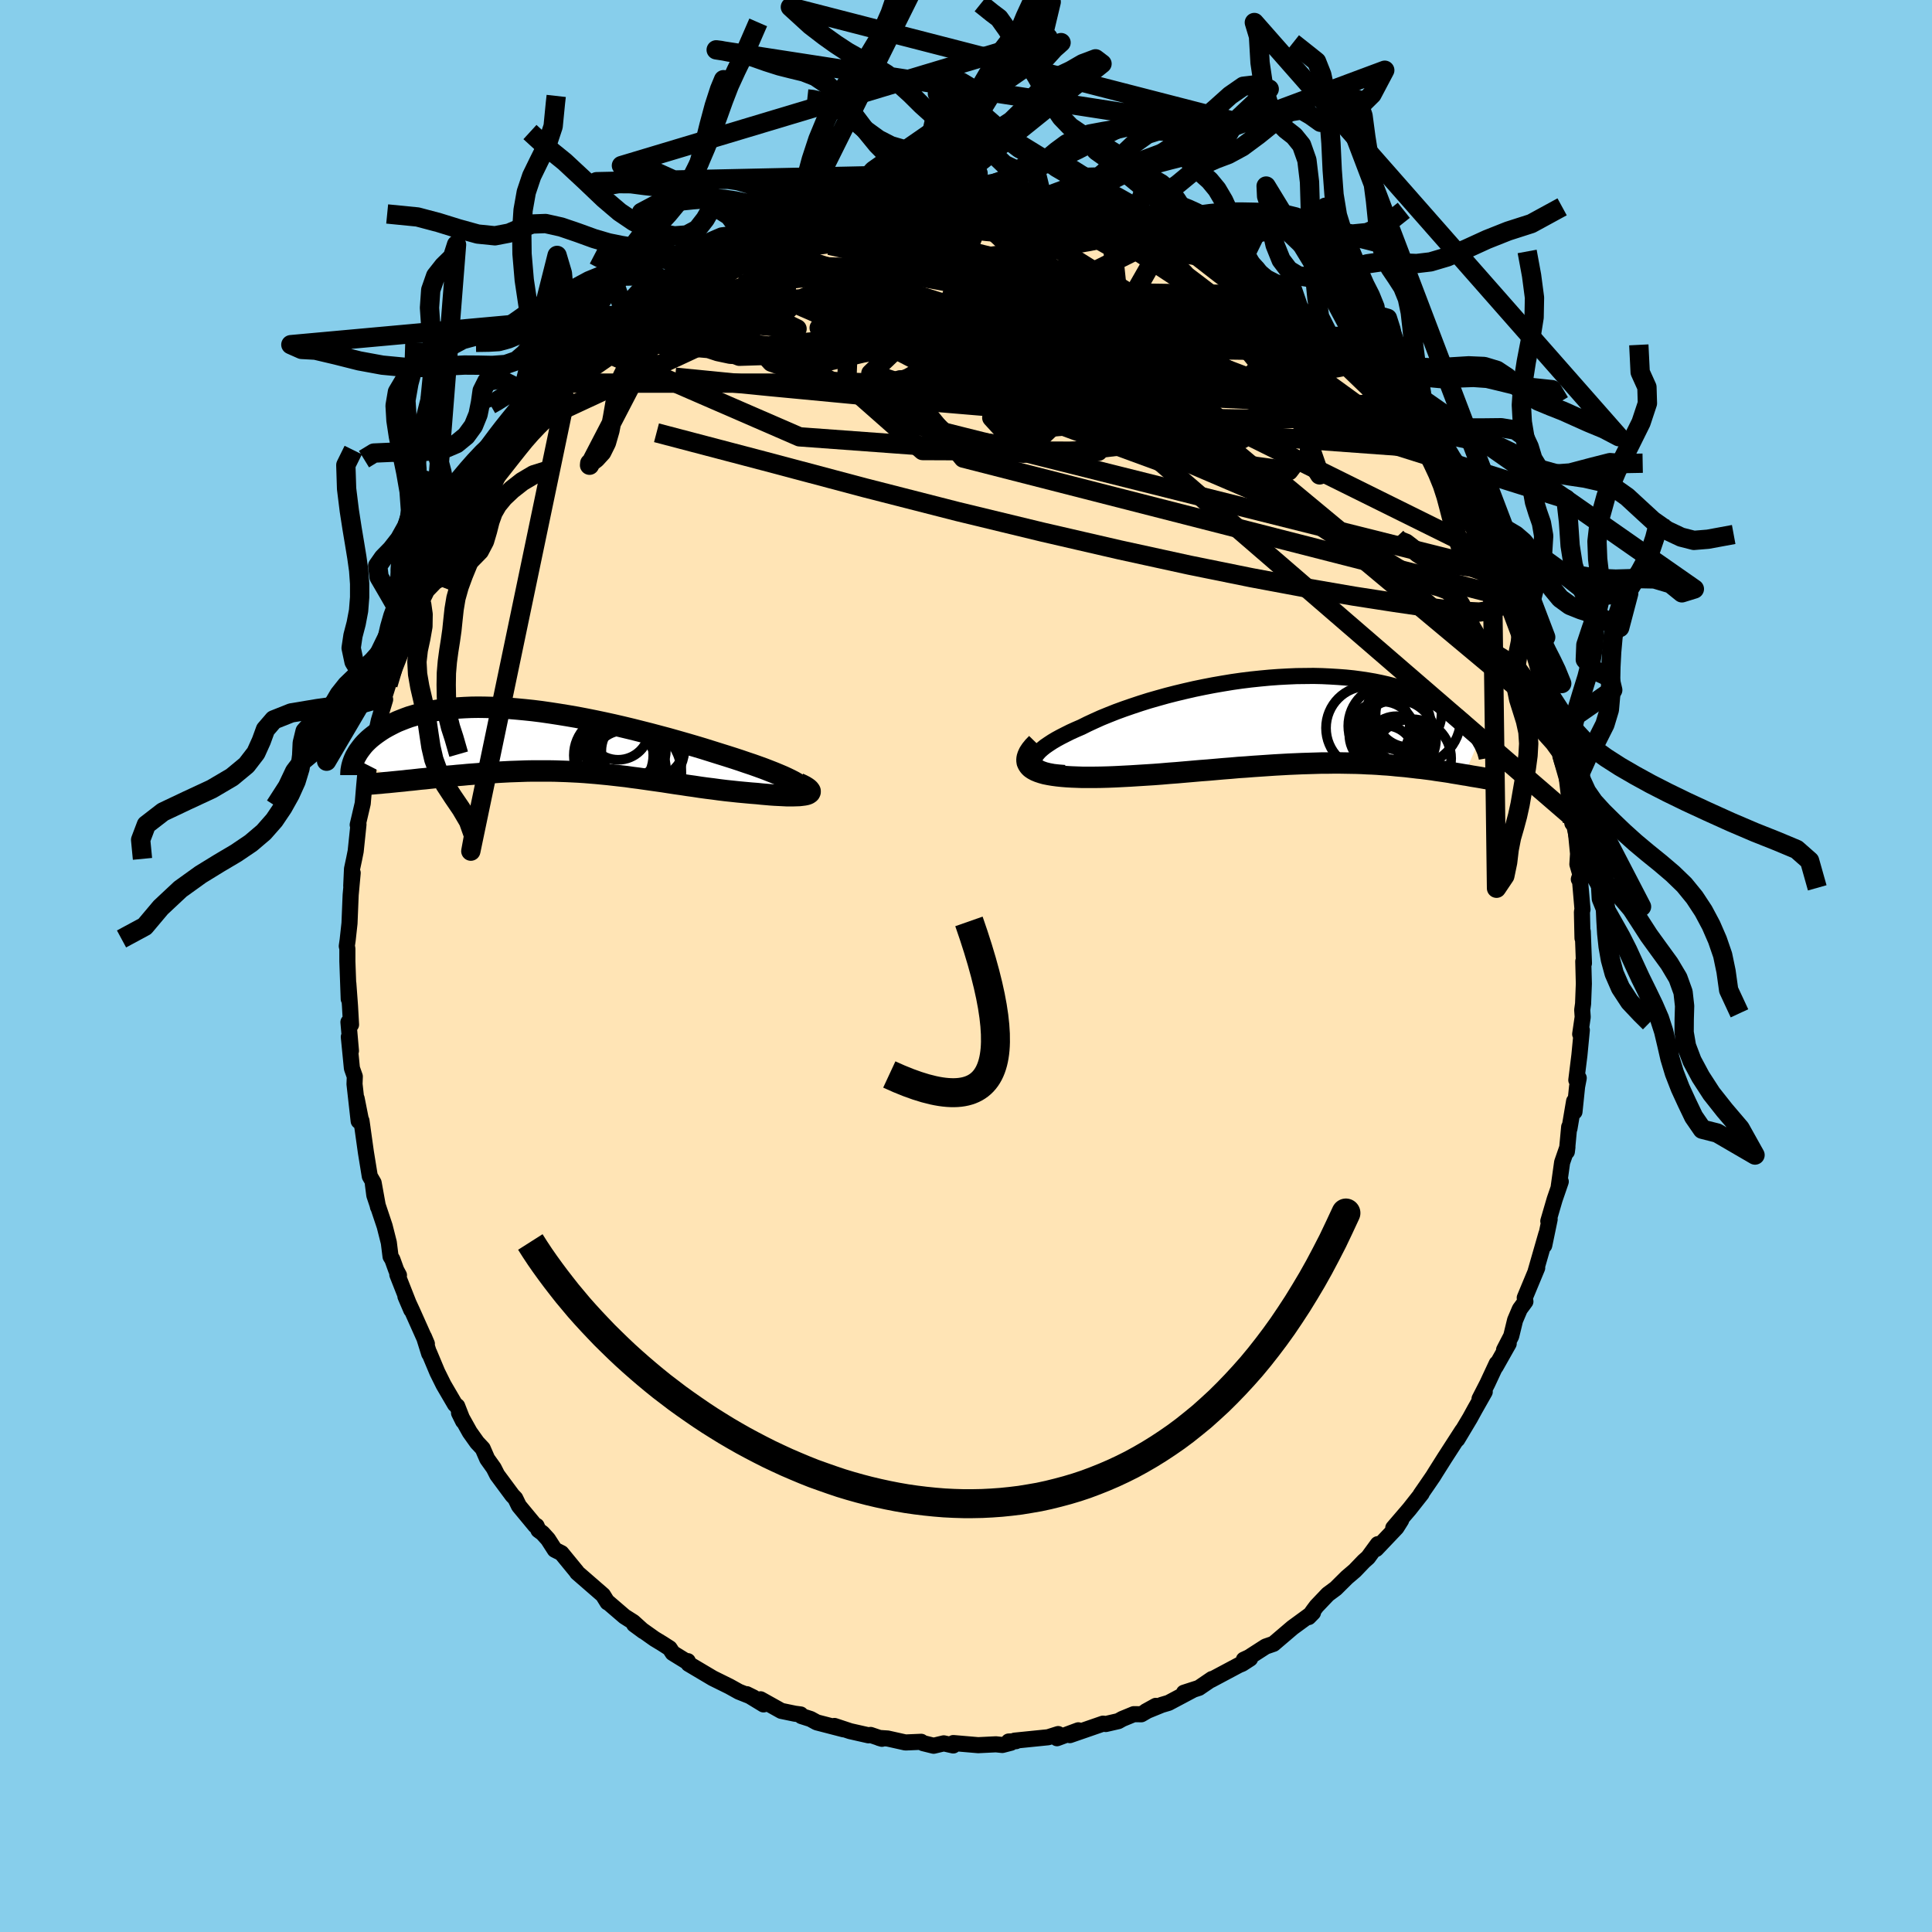 
  <svg viewBox="-100 -100 200 200" xmlns="http://www.w3.org/2000/svg" width="500" height="500" id="face-svg">
    <defs>
      <clipPath id="leftEyeClipPath">
        <polyline points="25.21,4.52 24.97,4.36 24.68,4.19 24.35,4.02 23.98,3.84 23.57,3.65 23.12,3.46 22.64,3.26 22.13,3.06 21.59,2.85 21.01,2.64 20.42,2.43 19.79,2.22 19.15,2 18.48,1.78 17.79,1.56 16.99,1.31 16.16,1.05 15.3,0.78 14.43,0.52 13.54,0.26 12.63,0 11.71,-0.26 10.77,-0.51 9.83,-0.76 8.88,-1 7.93,-1.24 6.97,-1.47 6.02,-1.69 5.06,-1.9 4.11,-2.1 3.16,-2.29 2.22,-2.47 1.29,-2.63 0.37,-2.78 -0.54,-2.92 -1.44,-3.05 -2.32,-3.16 -3.18,-3.25 -4.03,-3.33 -4.86,-3.4 -5.67,-3.45 -6.46,-3.48 -7.23,-3.5 -7.97,-3.51 -8.69,-3.5 -9.4,-3.47 -10.07,-3.43 -10.73,-3.38 -11.35,-3.31 -11.96,-3.23 -12.54,-3.14 -13.1,-3.03 -13.63,-2.92 -14.14,-2.79 -14.62,-2.65 -15.09,-2.51 -15.53,-2.35 -15.94,-2.19 -16.34,-2.03 -16.72,-1.85 -17.07,-1.67 -17.41,-1.49 -17.73,-1.31 -18.03,-1.12 -18.31,-0.93 -18.58,-0.74 -18.83,-0.55 -19.07,-0.36 -19.3,-0.16 -19.5,0.03 -19.7,0.23 -19.88,0.43 -20.04,0.63 -20.19,0.83 -20.33,1.02 -20.46,1.22 -20.57,1.41 -20.68,1.6 -20.77,1.79 -16.11,4.16 -15.69,4.12 -15.27,4.07 -14.84,4.03 -14.39,3.98 -13.95,3.93 -13.49,3.89 -13.03,3.84 -12.56,3.79 -12.08,3.74 -11.6,3.69 -11.11,3.64 -10.61,3.6 -10.11,3.55 -9.6,3.51 -9.09,3.46 -8.57,3.42 -8.03,3.38 -7.5,3.33 -6.95,3.3 -6.4,3.26 -5.84,3.22 -5.28,3.19 -4.71,3.16 -4.13,3.14 -3.55,3.12 -2.97,3.1 -2.39,3.09 -1.8,3.09 -1.2,3.09 -0.61,3.09 -0.01,3.1 0.59,3.12 1.19,3.14 1.8,3.17 2.41,3.2 3.02,3.24 3.63,3.29 4.24,3.34 4.86,3.4 5.48,3.46 6.1,3.53 6.72,3.6 7.34,3.67 7.97,3.76 8.6,3.84 9.23,3.93 9.86,4.02 10.5,4.11 11.14,4.2 11.78,4.3 12.43,4.4 13.07,4.49 13.72,4.59 14.37,4.68 15.02,4.78 15.68,4.87 16.33,4.95 16.99,5.04 17.64,5.12 18.3,5.19 18.95,5.26 19.6,5.32 20.25,5.38 20.89,5.43 21.37,5.48 21.83,5.52 22.29,5.56 22.73,5.59 23.15,5.61 23.56,5.63 23.95,5.65 24.31,5.65 24.66,5.65 24.98,5.64 25.27,5.63 25.53,5.6 25.77,5.57 25.97,5.53 26.13,5.48" />
      </clipPath>
      <clipPath id="rightEyeClipPath">
        <polyline points="-26.38,4.23 -26.37,4.04 -26.3,3.83 -26.18,3.62 -26.01,3.4 -25.8,3.17 -25.54,2.94 -25.24,2.7 -24.89,2.46 -24.51,2.21 -24.09,1.96 -23.63,1.71 -23.14,1.46 -22.62,1.2 -22.07,0.95 -21.49,0.7 -20.85,0.38 -20.16,0.06 -19.45,-0.26 -18.69,-0.57 -17.91,-0.88 -17.09,-1.18 -16.25,-1.47 -15.38,-1.76 -14.49,-2.04 -13.58,-2.3 -12.65,-2.56 -11.71,-2.8 -10.75,-3.03 -9.79,-3.25 -8.82,-3.45 -7.84,-3.64 -6.86,-3.81 -5.89,-3.97 -4.91,-4.11 -3.94,-4.23 -2.98,-4.33 -2.03,-4.42 -1.08,-4.49 -0.15,-4.54 0.76,-4.58 1.66,-4.59 2.54,-4.6 3.41,-4.58 4.25,-4.54 5.07,-4.49 5.87,-4.43 6.65,-4.35 7.4,-4.25 8.13,-4.14 8.83,-4.02 9.51,-3.88 10.17,-3.73 10.79,-3.57 11.4,-3.4 11.97,-3.22 12.52,-3.03 13.05,-2.84 13.55,-2.63 14.03,-2.43 14.49,-2.21 14.92,-1.99 15.33,-1.77 15.72,-1.55 16.1,-1.33 16.45,-1.1 16.79,-0.88 17.1,-0.65 17.41,-0.43 17.69,-0.2 17.96,0.03 18.21,0.26 18.44,0.48 18.66,0.71 18.87,0.94 19.06,1.16 19.23,1.38 19.4,1.6 19.55,1.82 19.69,2.03 18.14,5.64 17.85,5.59 17.56,5.54 17.25,5.49 16.94,5.44 16.62,5.38 16.29,5.33 15.95,5.28 15.6,5.23 15.24,5.18 14.88,5.12 14.5,5.07 14.11,5.02 13.72,4.97 13.31,4.93 12.9,4.88 12.47,4.83 12.04,4.78 11.59,4.74 11.13,4.7 10.65,4.65 10.17,4.61 9.67,4.58 9.16,4.54 8.63,4.51 8.1,4.49 7.55,4.46 6.98,4.44 6.41,4.43 5.82,4.42 5.22,4.41 4.6,4.41 3.98,4.42 3.34,4.42 2.68,4.44 2.02,4.46 1.34,4.48 0.65,4.51 -0.05,4.54 -0.76,4.58 -1.48,4.62 -2.22,4.67 -2.96,4.72 -3.71,4.77 -4.47,4.83 -5.24,4.88 -6.02,4.95 -6.8,5.01 -7.59,5.08 -8.39,5.15 -9.19,5.21 -9.99,5.28 -10.8,5.35 -11.6,5.42 -12.41,5.48 -13.22,5.55 -14.02,5.61 -14.82,5.66 -15.62,5.71 -16.41,5.76 -17.19,5.8 -17.97,5.84 -18.73,5.87 -19.48,5.89 -20.21,5.9 -20.8,5.9 -21.38,5.9 -21.94,5.88 -22.48,5.86 -23,5.83 -23.5,5.79 -23.98,5.74 -24.43,5.68 -24.85,5.61 -25.25,5.53 -25.61,5.43 -25.94,5.32 -26.23,5.2 -26.49,5.06 -26.71,4.91" />
      </clipPath>
      <filter id="fuzzy">
        <feTurbulence id="turbulence" baseFrequency="0.05" numOctaves="3" type="noise" result="noise" />
        <feDisplacementMap in="SourceGraphic" in2="noise" scale="2" />
      </filter>
      <linearGradient id="rainbowGradient" x1="0%" y1="0%" x2="100%" y2="0%">
        <stop offset="0%" style="stop-color: rgb(165, 42, 42); stop-opacity: 1" />
        <stop offset="50%" style="stop-color: rgb(144, 238, 144); stop-opacity: 1" />
        <stop offset="100%" style="stop-color: rgb(230, 230, 250); stop-opacity: 1" />
      </linearGradient>
    </defs>
    <rect x="-100" y="-100" width="100%" height="100%" fill="rgb(135, 206, 235)" />
    <polyline id="faceContour" points="63.9,-0.48 63.96,1.83 63.88,3.91 63.79,4.55 63.84,5.28 63.58,7.05 63.75,6.63 63.5,9.23 63.18,11.81 63.43,11.6 63.26,12.48 62.99,15.09 62.95,14 62.47,16.83 62.44,16.66 62.2,19.22 62.26,18.74 61.71,20.33 61.36,22.83 61.57,22.32 60.94,24.15 60.28,26.41 60.42,26.22 59.86,28.92 60.08,27.73 58.97,31.59 59.13,31.25 57.84,34.35 57.91,34.73 57.33,35.52 56.84,36.67 56.44,38.31 55.7,39.74 56.18,39.09 54.83,41.48 54.94,41.15 53.97,43.23 53.16,44.81 53.7,44.08 52.68,45.88 52.17,46.81 50.86,49 51.38,48.09 49.54,50.94 48.6,52.43 48.36,52.82 47.71,53.77 47.06,54.71 47.17,54.61 45.91,56.21 44.23,58.17 45.05,57.36 44.56,58.14 42.46,60.35 42.63,59.85 41.62,61.23 41.18,61.62 40.25,62.59 39.43,63.29 38.27,64.44 37.46,65.04 36.29,66.27 35.96,66.71 35.47,67.4 35.92,66.94 33.8,68.49 31.83,70.17 31.02,70.45 29.28,71.57 28.76,71.81 29.41,71.7 28.59,72.23 28.23,72.38 25.36,73.91 25.46,73.81 24.11,74.73 22.56,75.23 23.55,74.91 20.97,76.28 20.26,76.49 18.62,77.16 19.65,76.59 18.15,77.46 17.37,77.45 16.18,77.94 15.77,78.17 14.47,78.47 14.19,78.43 10.75,79.62 11.63,79.12 9.42,79.94 9.54,79.51 8.5,79.84 5.04,80.19 5.17,80.25 4.42,80.28 4.65,80.41 3.76,80.64 3.1,80.57 1.26,80.66 -1.31,80.44 -1.32,80.69 -2.3,80.47 -3.35,80.72 -4.44,80.45 -4.64,80.31 -6.27,80.38 -8.11,79.97 -9,79.91 -8.7,80 -9.88,79.6 -10.09,79.64 -11.99,79.21 -13.62,78.67 -12.67,79.02 -15.45,78.3 -16.09,77.95 -17.03,77.65 -17.12,77.48 -17.72,77.4 -19.12,77.11 -21.27,75.91 -20.96,76.44 -22.7,75.38 -21.99,75.73 -23.52,75.12 -24.49,74.58 -26.21,73.73 -28.72,72.24 -28.8,71.96 -28.98,71.97 -30.36,71.12 -30.68,70.63 -31.41,70.16 -32.25,69.65 -34.35,68.16 -33.4,68.86 -34.45,67.91 -35.35,67.34 -37.12,65.82 -37.11,65.88 -37.58,65.12 -40.25,62.8 -40.29,62.72 -41.88,60.78 -42.57,60.43 -43.27,59.34 -43.84,58.71 -44.26,58.4 -44.45,57.96 -44.6,57.92 -46.28,55.89 -46.66,55.11 -46.96,54.8 -48.53,52.68 -48.89,51.97 -49.56,51.03 -50.03,49.95 -50.61,49.33 -51.37,48.26 -52.48,46.27 -52.06,47.12 -52.67,45.56 -52.9,45.38 -54.08,43.36 -54.73,42.05 -55.58,40.02 -55.57,40.13 -56.11,38.4 -55.81,39.11 -57.33,35.71 -58.03,34.2 -57.43,35.6 -58.87,31.94 -58.7,32.01 -58.98,31.49 -59.38,30.38 -59.57,30.07 -59.75,28.63 -60.18,26.93 -61.25,23.73 -61.4,22.56 -60.87,24.94 -61.32,22.45 -61.72,21.76 -62.12,19.3 -62.58,16.02 -62.47,16.79 -63.08,13.72 -62.87,16.05 -63.3,12.22 -63.27,11.44 -63.57,10.59 -63.89,7.34 -63.67,8.78 -63.93,5.81 -63.66,6.07 -63.77,4.12 -63.94,1.82 -63.9,3.41 -64.04,-0.48 -64.04,-1.8 -64.1,-2.06 -64.01,-2.69 -63.82,-4.42 -63.7,-7.36 -63.49,-9.64 -63.64,-8.28 -63.56,-10.05 -63.34,-11.08 -63.18,-11.88 -62.89,-14.66 -62.97,-14.61 -62.45,-16.83 -62.3,-18.62 -62.15,-20.26 -61.9,-19.83 -61.78,-21.02 -61.34,-23.46 -61.24,-23.32 -60.79,-25.39 -60.13,-27.59 -60.3,-27.59 -59.83,-29.09 -59.83,-29.13 -59.2,-30.67 -58.46,-32.55 -58.25,-33.16 -58.17,-34.22 -57.32,-35.41 -56.59,-37.52 -56.67,-37.98 -56.55,-37.73 -56.04,-39.34 -55.45,-40.2 -54.91,-41.11 -53.73,-43.82 -53.3,-44.87 -52.8,-45.32 -51.71,-47.59 -51.7,-47.46 -51.06,-48.27 -50.5,-49.57 -50.32,-49.83 -50.04,-50.57 -48.05,-53.3 -47.66,-53.93 -46.83,-55.15 -46.97,-55.16 -47.13,-54.8 -45.2,-57.52 -44.16,-58.74 -44.55,-57.88 -42.86,-59.97 -42.62,-60.34 -42.36,-60.69 -40.62,-62.58 -40.79,-62.23 -38.99,-64.23 -37.76,-65.01 -38.02,-64.9 -37.7,-65.52 -35.33,-67.57 -34.95,-67.58 -34.23,-68.34 -32.31,-69.74 -32.7,-69.44 -32.2,-69.55 -30.95,-70.52 -30.52,-70.89 -29.23,-72.02 -28.18,-72.63 -27.32,-72.81 -24.85,-74.38 -25.61,-73.64 -24.05,-74.67 -22.77,-75.32 -23.15,-75.14 -20.82,-76.38 -20.31,-76.6 -21.09,-76.17 -18.5,-77.4 -17.13,-77.76 -17.95,-77.56 -15.65,-78.12 -14.41,-78.69 -14.4,-78.63 -12.74,-78.91 -11.68,-79.46 -10.58,-79.51 -11.44,-79.44 -9.72,-79.93 -6.58,-80.16 -7.08,-80.1 -5.34,-80.53 -5.11,-80.55 -2.65,-80.41 -2.64,-80.65 -1.55,-80.82 -1.68,-80.71 -0.48,-80.66 1.23,-80.54 2.74,-80.75 2.77,-80.72 2.8,-80.43 4.31,-80.52 6.44,-80.35 7.11,-80.4 7.73,-80.21 8.22,-79.85 9.06,-79.72 9.26,-79.78 12.07,-79.09 11.97,-79.4 14.25,-78.78 14.91,-78.46 17.53,-77.71 17.64,-77.52 17.84,-77.37 18.84,-77.3 19.98,-76.71 21.07,-76.01 21.32,-75.93 23.06,-75.46 23.68,-74.9 23.92,-74.83 25.56,-73.93 26.09,-73.65 27.92,-72.55 28.32,-72.42 28.41,-72.39 29.46,-71.5 30.36,-70.75 32.12,-69.89 32.74,-69.12 32.46,-69.44 34.51,-67.94 35.91,-66.93 35.37,-67.4 37.64,-65.14 37.76,-65.17 38.03,-64.63 39.48,-63.61 40.66,-62.36 40.28,-62.69 40.69,-62.34 43.06,-59.8 42.73,-60.41 43.05,-59.69 44.39,-57.96 44.87,-57.14 45.83,-56.13 47.44,-54.21 47.75,-53.59 47.92,-53.8 48.1,-53.52 50.19,-50 50.25,-49.8 51.17,-48.6 51.08,-48.23 51.55,-47.59 52.85,-45.9 53.09,-44.96 53.95,-43.73 54.18,-43.24 54.42,-42.4 54.47,-42.41 55.05,-40.9 56.26,-38.12 56.85,-36.74 57.5,-35.4 57.81,-34.53 58.32,-33.08 58.02,-34.1 58.61,-32.95 59.59,-29.53 59.25,-30.67 59.98,-28.44 60.37,-27.02 60.41,-26.02 61.08,-24.49 61.17,-23.41 61.65,-22.1 61.53,-21.72 62.15,-19.84 62.38,-17.9 62.6,-16.65 62.48,-16.41 62.77,-14.78 63.01,-15.18 63.36,-11.62 63.29,-10.53 63.64,-9.33 63.44,-8.98 63.53,-9.24 63.82,-5.86 63.76,-5.6 63.82,-2.88 63.85,-3.56 63.97,-0.28 63.9,-0.48 63.96,1.83" fill="rgb(255, 228, 181)" stroke="black" stroke-width="1.667" stroke-linejoin="round" filter="url(#fuzzy)" />
    <g transform="translate(33.44 -25.43)">
      <polyline id="rightCountour" points="-26.38,4.23 -26.37,4.04 -26.3,3.83 -26.18,3.62 -26.01,3.4 -25.8,3.17 -25.54,2.94 -25.24,2.7 -24.89,2.46 -24.51,2.21 -24.09,1.96 -23.63,1.71 -23.14,1.46 -22.62,1.2 -22.07,0.95 -21.49,0.7 -20.85,0.38 -20.16,0.06 -19.45,-0.26 -18.69,-0.57 -17.91,-0.88 -17.09,-1.18 -16.25,-1.47 -15.38,-1.76 -14.49,-2.04 -13.58,-2.3 -12.65,-2.56 -11.71,-2.8 -10.75,-3.03 -9.79,-3.25 -8.82,-3.45 -7.84,-3.64 -6.86,-3.81 -5.89,-3.97 -4.91,-4.11 -3.94,-4.23 -2.98,-4.33 -2.03,-4.42 -1.08,-4.49 -0.15,-4.54 0.76,-4.58 1.66,-4.59 2.54,-4.6 3.41,-4.58 4.25,-4.54 5.07,-4.49 5.87,-4.43 6.65,-4.35 7.4,-4.25 8.13,-4.14 8.83,-4.02 9.51,-3.88 10.17,-3.73 10.79,-3.57 11.4,-3.4 11.97,-3.22 12.52,-3.03 13.05,-2.84 13.55,-2.63 14.03,-2.43 14.49,-2.21 14.92,-1.99 15.33,-1.77 15.72,-1.55 16.1,-1.33 16.45,-1.1 16.79,-0.88 17.1,-0.65 17.41,-0.43 17.69,-0.2 17.96,0.03 18.21,0.26 18.44,0.48 18.66,0.71 18.87,0.94 19.06,1.16 19.23,1.38 19.4,1.6 19.55,1.82 19.69,2.03 18.14,5.64 17.85,5.59 17.56,5.54 17.25,5.49 16.94,5.44 16.62,5.38 16.29,5.33 15.95,5.28 15.6,5.23 15.24,5.18 14.88,5.12 14.5,5.07 14.11,5.02 13.72,4.97 13.31,4.93 12.9,4.88 12.47,4.83 12.04,4.78 11.59,4.74 11.13,4.7 10.65,4.65 10.17,4.61 9.67,4.58 9.16,4.54 8.63,4.51 8.1,4.49 7.55,4.46 6.98,4.44 6.41,4.43 5.82,4.42 5.22,4.41 4.6,4.41 3.98,4.42 3.34,4.42 2.68,4.44 2.02,4.46 1.34,4.48 0.65,4.51 -0.05,4.54 -0.76,4.58 -1.48,4.62 -2.22,4.67 -2.96,4.72 -3.71,4.77 -4.47,4.83 -5.24,4.88 -6.02,4.95 -6.8,5.01 -7.59,5.08 -8.39,5.15 -9.19,5.21 -9.99,5.28 -10.8,5.35 -11.6,5.42 -12.41,5.48 -13.22,5.55 -14.02,5.61 -14.82,5.66 -15.62,5.71 -16.41,5.76 -17.19,5.8 -17.97,5.84 -18.73,5.87 -19.48,5.89 -20.21,5.9 -20.8,5.9 -21.38,5.9 -21.94,5.88 -22.48,5.86 -23,5.83 -23.5,5.79 -23.98,5.74 -24.43,5.68 -24.85,5.61 -25.25,5.53 -25.61,5.43 -25.94,5.32 -26.23,5.2 -26.49,5.06 -26.71,4.91" fill="white" stroke="white" stroke-width="0" stroke-linejoin="round" filter="url(#fuzzy)" />
    </g>
    <g transform="translate(-42.52 -23.28)">
      <polyline id="leftCountour" points="25.21,4.52 24.97,4.36 24.68,4.19 24.35,4.02 23.98,3.84 23.57,3.65 23.12,3.46 22.64,3.26 22.13,3.06 21.59,2.85 21.01,2.64 20.42,2.43 19.79,2.22 19.15,2 18.48,1.78 17.79,1.56 16.99,1.31 16.16,1.05 15.3,0.78 14.43,0.52 13.54,0.26 12.63,0 11.71,-0.26 10.77,-0.51 9.83,-0.76 8.88,-1 7.93,-1.24 6.97,-1.47 6.02,-1.69 5.06,-1.9 4.11,-2.1 3.16,-2.29 2.22,-2.47 1.29,-2.63 0.37,-2.78 -0.54,-2.92 -1.44,-3.05 -2.32,-3.16 -3.18,-3.25 -4.03,-3.33 -4.86,-3.4 -5.67,-3.45 -6.46,-3.48 -7.23,-3.5 -7.97,-3.51 -8.69,-3.5 -9.4,-3.47 -10.07,-3.43 -10.73,-3.38 -11.35,-3.31 -11.96,-3.23 -12.54,-3.14 -13.1,-3.03 -13.63,-2.92 -14.14,-2.79 -14.62,-2.65 -15.09,-2.51 -15.53,-2.35 -15.94,-2.19 -16.34,-2.03 -16.72,-1.85 -17.07,-1.67 -17.41,-1.49 -17.73,-1.31 -18.03,-1.12 -18.31,-0.93 -18.58,-0.74 -18.83,-0.55 -19.07,-0.36 -19.3,-0.16 -19.5,0.03 -19.7,0.23 -19.88,0.43 -20.04,0.63 -20.19,0.83 -20.33,1.02 -20.46,1.22 -20.57,1.41 -20.68,1.6 -20.77,1.79 -16.11,4.16 -15.69,4.12 -15.27,4.07 -14.84,4.03 -14.39,3.98 -13.95,3.93 -13.49,3.89 -13.03,3.84 -12.56,3.79 -12.08,3.74 -11.6,3.69 -11.11,3.64 -10.61,3.6 -10.11,3.55 -9.6,3.51 -9.09,3.46 -8.57,3.42 -8.03,3.38 -7.5,3.33 -6.95,3.3 -6.4,3.26 -5.84,3.22 -5.28,3.19 -4.71,3.16 -4.13,3.14 -3.55,3.12 -2.97,3.1 -2.39,3.09 -1.8,3.09 -1.2,3.09 -0.61,3.09 -0.01,3.1 0.59,3.12 1.19,3.14 1.8,3.17 2.41,3.2 3.02,3.24 3.63,3.29 4.24,3.34 4.86,3.4 5.48,3.46 6.1,3.53 6.72,3.6 7.34,3.67 7.97,3.76 8.6,3.84 9.23,3.93 9.86,4.02 10.5,4.11 11.14,4.2 11.78,4.3 12.43,4.4 13.07,4.49 13.72,4.59 14.37,4.68 15.02,4.78 15.68,4.87 16.33,4.95 16.99,5.04 17.64,5.12 18.3,5.19 18.95,5.26 19.6,5.32 20.25,5.38 20.89,5.43 21.37,5.48 21.83,5.52 22.29,5.56 22.73,5.59 23.15,5.61 23.56,5.63 23.95,5.65 24.31,5.65 24.66,5.65 24.98,5.64 25.27,5.63 25.53,5.6 25.77,5.57 25.97,5.53 26.13,5.48" fill="white" stroke="white" stroke-width="0" stroke-linejoin="round" filter="url(#fuzzy)" />
    </g>
    <g transform="translate(33.44 -25.43)">
      <polyline id="rightUpper" points="-23.23,5.45 -23.85,5.4 -24.39,5.34 -24.87,5.25 -25.27,5.15 -25.61,5.03 -25.89,4.9 -26.1,4.75 -26.25,4.59 -26.35,4.42 -26.38,4.23 -26.37,4.04 -26.3,3.83 -26.18,3.62 -26.01,3.4 -25.8,3.17 -25.54,2.94 -25.24,2.7 -24.89,2.46 -24.51,2.21 -24.09,1.96 -23.63,1.71 -23.14,1.46 -22.62,1.2 -22.07,0.95 -21.49,0.7 -20.85,0.38 -20.16,0.06 -19.45,-0.26 -18.69,-0.57 -17.91,-0.88 -17.09,-1.18 -16.25,-1.47 -15.38,-1.76 -14.49,-2.04 -13.58,-2.3 -12.65,-2.56 -11.71,-2.8 -10.75,-3.03 -9.79,-3.25 -8.82,-3.45 -7.84,-3.64 -6.86,-3.81 -5.89,-3.97 -4.91,-4.11 -3.94,-4.23 -2.98,-4.33 -2.03,-4.42 -1.08,-4.49 -0.15,-4.54 0.76,-4.58 1.66,-4.59 2.54,-4.6 3.41,-4.58 4.25,-4.54 5.07,-4.49 5.87,-4.43 6.65,-4.35 7.4,-4.25 8.13,-4.14 8.83,-4.02 9.51,-3.88 10.17,-3.73 10.79,-3.57 11.4,-3.4 11.97,-3.22 12.52,-3.03 13.05,-2.84 13.55,-2.63 14.03,-2.43 14.49,-2.21 14.92,-1.99 15.33,-1.77 15.72,-1.55 16.1,-1.33 16.45,-1.1 16.79,-0.88 17.1,-0.65 17.41,-0.43 17.69,-0.2 17.96,0.03 18.21,0.26 18.44,0.48 18.66,0.71 18.87,0.94 19.06,1.16 19.23,1.38 19.4,1.6 19.55,1.82 19.69,2.03 19.81,2.24 19.93,2.44 20.03,2.64 20.12,2.84 20.2,3.03 20.28,3.22 20.34,3.41 20.39,3.59 20.44,3.76 20.47,3.93" fill="none" stroke="black" stroke-width="1.667" stroke-linejoin="round" filter="url(#fuzzy)" />
      <polyline id="rightLower" points="-26.11,2.39 -26.44,2.73 -26.7,3.05 -26.9,3.35 -27.03,3.63 -27.11,3.89 -27.13,4.13 -27.1,4.35 -27.01,4.55 -26.88,4.74 -26.71,4.91 -26.49,5.06 -26.23,5.2 -25.94,5.32 -25.61,5.43 -25.25,5.53 -24.85,5.61 -24.43,5.68 -23.98,5.74 -23.5,5.79 -23,5.83 -22.48,5.86 -21.94,5.88 -21.38,5.9 -20.8,5.9 -20.21,5.9 -19.48,5.89 -18.73,5.87 -17.97,5.84 -17.19,5.8 -16.41,5.76 -15.62,5.71 -14.82,5.66 -14.02,5.61 -13.22,5.55 -12.41,5.48 -11.6,5.42 -10.8,5.35 -9.99,5.28 -9.19,5.21 -8.39,5.15 -7.59,5.08 -6.8,5.01 -6.02,4.95 -5.24,4.88 -4.47,4.83 -3.71,4.77 -2.96,4.72 -2.22,4.67 -1.48,4.62 -0.76,4.58 -0.05,4.54 0.65,4.51 1.34,4.48 2.02,4.46 2.68,4.44 3.34,4.42 3.98,4.42 4.6,4.41 5.22,4.41 5.82,4.42 6.41,4.43 6.98,4.44 7.55,4.46 8.1,4.49 8.63,4.51 9.16,4.54 9.67,4.58 10.17,4.61 10.65,4.65 11.13,4.7 11.59,4.74 12.04,4.78 12.47,4.83 12.9,4.88 13.31,4.93 13.72,4.97 14.11,5.02 14.5,5.07 14.88,5.12 15.24,5.18 15.6,5.23 15.95,5.28 16.29,5.33 16.62,5.38 16.94,5.44 17.25,5.49 17.56,5.54 17.85,5.59 18.14,5.64 18.42,5.68 18.69,5.73 18.96,5.78 19.21,5.82 19.46,5.86 19.7,5.9 19.93,5.94 20.15,5.98 20.37,6.02 20.58,6.05" fill="none" stroke="black" stroke-width="2.222" stroke-linejoin="round" filter="url(#fuzzy)" />
      <circle r="4.932" cx="12.844" cy="-0.197" stroke="black" fill="none" stroke-width="1.0" filter="url(#fuzzy)" clip-path="url(#rightEyeClipPath)" /><circle r="4.336" cx="8.164" cy="0.793" stroke="black" fill="none" stroke-width="1.0" filter="url(#fuzzy)" clip-path="url(#rightEyeClipPath)" /><circle r="3.056" cx="9.954" cy="3.593" stroke="black" fill="none" stroke-width="1.0" filter="url(#fuzzy)" clip-path="url(#rightEyeClipPath)" /><circle r="3.122" cx="11.329" cy="-0.072" stroke="black" fill="none" stroke-width="1.0" filter="url(#fuzzy)" clip-path="url(#rightEyeClipPath)" /><circle r="4.074" cx="11.144" cy="1.943" stroke="black" fill="none" stroke-width="1.0" filter="url(#fuzzy)" clip-path="url(#rightEyeClipPath)" /><circle r="3.424" cx="9.664" cy="1.478" stroke="black" fill="none" stroke-width="1.0" filter="url(#fuzzy)" clip-path="url(#rightEyeClipPath)" /><circle r="4.282" cx="10.414" cy="0.578" stroke="black" fill="none" stroke-width="1.0" filter="url(#fuzzy)" clip-path="url(#rightEyeClipPath)" /><circle r="4.064" cx="12.719" cy="3.943" stroke="black" fill="none" stroke-width="1.0" filter="url(#fuzzy)" clip-path="url(#rightEyeClipPath)" /><circle r="3.41" cx="12.374" cy="-0.642" stroke="black" fill="none" stroke-width="1.0" filter="url(#fuzzy)" clip-path="url(#rightEyeClipPath)" /><circle r="3.202" cx="11.129" cy="2.773" stroke="black" fill="none" stroke-width="1.0" filter="url(#fuzzy)" clip-path="url(#rightEyeClipPath)" />
      </g>
    <g transform="translate(-42.52 -23.28)">
      <polyline id="leftUpper" points="24.69,5.56 25.02,5.51 25.28,5.44 25.48,5.37 25.61,5.28 25.68,5.18 25.7,5.07 25.65,4.95 25.56,4.81 25.41,4.67 25.21,4.52 24.97,4.36 24.68,4.19 24.35,4.02 23.98,3.84 23.57,3.65 23.12,3.46 22.64,3.26 22.13,3.06 21.59,2.85 21.01,2.64 20.42,2.43 19.79,2.22 19.15,2 18.48,1.78 17.79,1.56 16.99,1.31 16.16,1.05 15.3,0.78 14.43,0.52 13.54,0.26 12.63,0 11.71,-0.26 10.77,-0.51 9.83,-0.76 8.88,-1 7.93,-1.24 6.97,-1.47 6.02,-1.69 5.06,-1.9 4.11,-2.1 3.16,-2.29 2.22,-2.47 1.29,-2.63 0.37,-2.78 -0.54,-2.92 -1.44,-3.05 -2.32,-3.16 -3.18,-3.25 -4.03,-3.33 -4.86,-3.4 -5.67,-3.45 -6.46,-3.48 -7.23,-3.5 -7.97,-3.51 -8.69,-3.5 -9.4,-3.47 -10.07,-3.43 -10.73,-3.38 -11.35,-3.31 -11.96,-3.23 -12.54,-3.14 -13.1,-3.03 -13.63,-2.92 -14.14,-2.79 -14.62,-2.65 -15.09,-2.51 -15.53,-2.35 -15.94,-2.19 -16.34,-2.03 -16.72,-1.85 -17.07,-1.67 -17.41,-1.49 -17.73,-1.31 -18.03,-1.12 -18.31,-0.93 -18.58,-0.74 -18.83,-0.55 -19.07,-0.36 -19.3,-0.16 -19.5,0.03 -19.7,0.23 -19.88,0.43 -20.04,0.63 -20.19,0.83 -20.33,1.02 -20.46,1.22 -20.57,1.41 -20.68,1.6 -20.77,1.79 -20.85,1.98 -20.92,2.17 -20.98,2.35 -21.03,2.53 -21.07,2.7 -21.1,2.87 -21.13,3.04 -21.14,3.2 -21.15,3.36 -21.15,3.52" fill="none" stroke="black" stroke-width="2.222" stroke-linejoin="round" filter="url(#fuzzy)" />
      <polyline id="leftLower" points="25.19,4.38 25.54,4.54 25.83,4.69 26.05,4.83 26.21,4.95 26.32,5.07 26.38,5.17 26.38,5.26 26.34,5.34 26.26,5.41 26.13,5.48 25.97,5.53 25.77,5.57 25.53,5.6 25.27,5.63 24.98,5.64 24.66,5.65 24.31,5.65 23.95,5.65 23.56,5.63 23.15,5.61 22.73,5.59 22.29,5.56 21.83,5.52 21.37,5.48 20.89,5.43 20.25,5.38 19.6,5.32 18.95,5.26 18.3,5.19 17.64,5.12 16.99,5.04 16.33,4.95 15.68,4.87 15.02,4.78 14.37,4.68 13.72,4.59 13.07,4.49 12.43,4.4 11.78,4.3 11.14,4.2 10.5,4.11 9.86,4.02 9.23,3.93 8.6,3.84 7.97,3.76 7.34,3.67 6.72,3.6 6.1,3.53 5.48,3.46 4.86,3.4 4.24,3.34 3.63,3.29 3.02,3.24 2.41,3.2 1.8,3.17 1.19,3.14 0.59,3.12 -0.01,3.1 -0.61,3.09 -1.2,3.09 -1.8,3.09 -2.39,3.09 -2.97,3.1 -3.55,3.12 -4.13,3.14 -4.71,3.16 -5.28,3.19 -5.84,3.22 -6.4,3.26 -6.95,3.3 -7.5,3.33 -8.03,3.38 -8.57,3.42 -9.09,3.46 -9.6,3.51 -10.11,3.55 -10.61,3.6 -11.11,3.64 -11.6,3.69 -12.08,3.74 -12.56,3.79 -13.03,3.84 -13.49,3.89 -13.95,3.93 -14.39,3.98 -14.84,4.03 -15.27,4.07 -15.69,4.12 -16.11,4.16 -16.52,4.2 -16.92,4.24 -17.31,4.28 -17.69,4.31 -18.06,4.35 -18.43,4.38 -18.78,4.41 -19.13,4.44 -19.46,4.46 -19.79,4.49" fill="none" stroke="black" stroke-width="2.222" stroke-linejoin="round" filter="url(#fuzzy)" />
      <circle r="4.618" cx="6.839" cy="2.934" stroke="black" fill="none" stroke-width="1.0" filter="url(#fuzzy)" clip-path="url(#leftEyeClipPath)" /><circle r="4.268" cx="7.119" cy="-0.266" stroke="black" fill="none" stroke-width="1.0" filter="url(#fuzzy)" clip-path="url(#leftEyeClipPath)" /><circle r="4.712" cx="8.679" cy="0.644" stroke="black" fill="none" stroke-width="1.0" filter="url(#fuzzy)" clip-path="url(#leftEyeClipPath)" /><circle r="3.258" cx="7.109" cy="2.164" stroke="black" fill="none" stroke-width="1.0" filter="url(#fuzzy)" clip-path="url(#leftEyeClipPath)" /><circle r="4.838" cx="8.864" cy="-0.506" stroke="black" fill="none" stroke-width="1.0" filter="url(#fuzzy)" clip-path="url(#leftEyeClipPath)" /><circle r="3.23" cx="6.509" cy="-1.296" stroke="black" fill="none" stroke-width="1.0" filter="url(#fuzzy)" clip-path="url(#leftEyeClipPath)" /><circle r="4.95" cx="8.104" cy="3.264" stroke="black" fill="none" stroke-width="1.0" filter="url(#fuzzy)" clip-path="url(#leftEyeClipPath)" /><circle r="4.112" cx="6.034" cy="1.464" stroke="black" fill="none" stroke-width="1.0" filter="url(#fuzzy)" clip-path="url(#leftEyeClipPath)" /><circle r="4.726" cx="8.299" cy="2.399" stroke="black" fill="none" stroke-width="1.0" filter="url(#fuzzy)" clip-path="url(#leftEyeClipPath)" /><circle r="3.338" cx="8.109" cy="0.999" stroke="black" fill="none" stroke-width="1.0" filter="url(#fuzzy)" clip-path="url(#leftEyeClipPath)" />
    </g>
    <g id="hairs">
      <polyline points="45.83,-56.13 46.82,-54.88 47.11,-54.41 47.04,-54.23 46.74,-54.14 46.16,-54.2 45.19,-54.59 43.76,-55.4 41.85,-56.67 39.46,-58.38 36.55,-60.52 33.03,-63.15 28.77,-66.34 23.72,-70.14 17.98,-74.47" fill="none" stroke="rgb(0, 0, 0)" stroke-width="2" stroke-linejoin="round" filter="url(#fuzzy)" /><polyline points="26.09,-73.65 27.43,-72.82 28.42,-72.1 29.47,-71.22 30.73,-70.11 32.15,-68.83 33.68,-67.46 35.22,-66.04 36.77,-64.61 38.29,-63.18 39.77,-61.78 41.16,-60.44 42.41,-59.24 43.5,-58.21 44.42,-57.37 45.2,-56.64 45.85,-56.01 46.19,-55.66" fill="none" stroke="rgb(0, 0, 0)" stroke-width="2" stroke-linejoin="round" filter="url(#fuzzy)" /><polyline points="17.64,-77.52 17.92,-77.36 18.14,-77.09 18.07,-76.72 17.55,-76.31 16.52,-75.88 14.93,-75.45 12.74,-75 9.91,-74.52 6.39,-73.99 2.12,-73.4 -2.97,-72.77 -8.94,-72.1 -15.79,-71.36 -23.5,-70.55" fill="none" stroke="rgb(0, 0, 0)" stroke-width="2" stroke-linejoin="round" filter="url(#fuzzy)" /><polyline points="43.06,-59.8 42.81,-59.92 42.57,-59.43 42.09,-58.72 41.2,-58 39.81,-57.4 37.81,-56.97 35.18,-56.72 31.9,-56.63 27.96,-56.63 23.33,-56.71 17.99,-56.88 11.9,-57.19 5.05,-57.67 -2.54,-58.31 -10.88,-59.09 -20.06,-59.96 -30.11,-60.95" fill="none" stroke="rgb(0, 0, 0)" stroke-width="2" stroke-linejoin="round" filter="url(#fuzzy)" /><polyline points="30.36,-70.75 31.53,-70.05 32.08,-69.55 32.37,-69.12 32.47,-68.69 32.31,-68.31 31.82,-67.99 30.96,-67.77 29.71,-67.66 28.08,-67.66 26.04,-67.79 23.56,-68.04 20.62,-68.42 17.2,-68.91 13.28,-69.51 8.85,-70.23 3.87,-71.08 -1.67,-72.04 -7.72,-73.18 -14.12,-74.6" fill="none" stroke="rgb(0, 0, 0)" stroke-width="2" stroke-linejoin="round" filter="url(#fuzzy)" /><polyline points="-24.85,-74.38 -24.85,-74.22 -24.17,-74.56 -23.36,-75 -22.61,-75.4 -21.98,-75.72 -21.5,-75.95 -21.2,-76.05 -21.12,-76.03 -21.3,-75.86 -21.81,-75.5 -22.69,-74.93 -23.94,-74.14 -25.61,-73.14 -27.65,-71.98 -29.98,-70.79" fill="none" stroke="rgb(0, 0, 0)" stroke-width="2" stroke-linejoin="round" filter="url(#fuzzy)" /><polyline points="55.05,-40.9 55.72,-38.83 55.58,-37.57 54.72,-36.88 53.14,-36.64 50.89,-36.75 47.97,-37.11 44.4,-37.63 40.14,-38.29 35.2,-39.14 29.53,-40.2 23.12,-41.5 15.93,-43.07 7.95,-44.91 -0.85,-47.04 -10.43,-49.49 -20.81,-52.25 -32.04,-55.2" fill="none" stroke="rgb(0, 0, 0)" stroke-width="2" stroke-linejoin="round" filter="url(#fuzzy)" /><polyline points="-17.95,-77.56 -16.07,-78.02 -14.57,-78.27 -13.1,-78.39 -11.52,-78.42 -9.82,-78.37 -7.99,-78.26 -6,-78.09 -3.85,-77.88 -1.58,-77.62 0.76,-77.33 3.13,-77 5.47,-76.65 7.77,-76.28 10,-75.9 12.16,-75.52 14.26,-75.14 16.28,-74.77 18.23,-74.42 20.07,-74.11 21.75,-73.84 23.3,-73.62 24.79,-73.38 26.36,-73.05" fill="none" stroke="rgb(0, 0, 0)" stroke-width="2" stroke-linejoin="round" filter="url(#fuzzy)" /><polyline points="44.39,-57.96 44.97,-57.13 45.6,-56.28 46.01,-55.66 46.1,-55.34 45.89,-55.26 45.4,-55.34 44.64,-55.61 43.53,-56.16 42.04,-57.06 40.14,-58.34 37.84,-60.01 35.12,-62.04 31.93,-64.46 28.16,-67.36 23.67,-70.79 18.33,-74.81" fill="none" stroke="rgb(0, 0, 0)" stroke-width="2" stroke-linejoin="round" filter="url(#fuzzy)" /><polyline points="43.06,-59.8 43.06,-59.83 43.57,-59.09 44.36,-58 45.25,-56.8 46.14,-55.66 46.92,-54.68 47.54,-53.92 47.99,-53.36 48.27,-52.97 48.37,-52.77 48.22,-52.86 47.76,-53.37 46.94,-54.4 45.78,-55.95 44.34,-57.99" fill="none" stroke="rgb(0, 0, 0)" stroke-width="2" stroke-linejoin="round" filter="url(#fuzzy)" /><polyline points="-30.52,-70.89 -29.15,-71.77 -27.41,-72.42 -25.28,-72.97 -22.87,-73.47 -20.23,-73.91 -17.39,-74.34 -14.34,-74.76 -11.1,-75.16 -7.71,-75.54 -4.2,-75.9 -0.61,-76.23 3.02,-76.56 6.67,-76.9 10.26,-77.2 13.84,-77.42" fill="none" stroke="rgb(0, 0, 0)" stroke-width="2" stroke-linejoin="round" filter="url(#fuzzy)" /><polyline points="17.53,-77.71 17.71,-77.54 18.11,-77.36 18.66,-77.12 19.23,-76.83 19.71,-76.53 20.06,-76.25 20.25,-76 20.25,-75.78 20.06,-75.58 19.66,-75.4 19.01,-75.27 18.06,-75.18 16.8,-75.14 15.2,-75.15 13.25,-75.21 10.97,-75.32 8.36,-75.49 5.4,-75.73 2.07,-76.05 -1.68,-76.46 -5.87,-76.95 -10.49,-77.55" fill="none" stroke="rgb(0, 0, 0)" stroke-width="2" stroke-linejoin="round" filter="url(#fuzzy)" /><polyline points="44.39,-57.96 45.08,-57 46.04,-55.74 47.01,-54.48 47.88,-53.32 48.69,-52.19 49.46,-51.03 50.21,-49.88 50.84,-48.85 51.31,-48.1 51.57,-47.67 51.64,-47.55 51.55,-47.71 51.29,-48.16 50.81,-48.95" fill="none" stroke="rgb(0, 0, 0)" stroke-width="2" stroke-linejoin="round" filter="url(#fuzzy)" /><polyline points="34.51,-67.94 35.42,-67.27 36.14,-66.62 36.89,-65.91 37.6,-65.23 38.26,-64.61 38.84,-64.05 39.33,-63.57 39.7,-63.16 39.96,-62.83 40.1,-62.58 40.1,-62.41 39.95,-62.34 39.65,-62.38 39.19,-62.55 38.52,-62.89 37.62,-63.44 36.45,-64.23 34.99,-65.26 33.24,-66.52 31.22,-67.99 28.91,-69.69 26.27,-71.67 23.3,-73.98" fill="none" stroke="rgb(0, 0, 0)" stroke-width="2" stroke-linejoin="round" filter="url(#fuzzy)" /><polyline points="12.07,-79.09 12.71,-79.06 14.04,-78.66 15.52,-78.12 16.93,-77.55 18.24,-76.98 19.49,-76.4 20.71,-75.8 21.95,-75.18 23.19,-74.55 24.4,-73.92 25.56,-73.32 26.66,-72.75 27.66,-72.22 28.55,-71.76 29.3,-71.37 29.89,-71.07 30.29,-70.87 30.49,-70.78 30.48,-70.81 30.26,-70.98 29.85,-71.28 29.27,-71.7 28.61,-72.15" fill="none" stroke="rgb(0, 0, 0)" stroke-width="2" stroke-linejoin="round" filter="url(#fuzzy)" /><polyline points="-9.72,-79.93 4.75,-77.24 17.7,-69.14 21.45,-62.28 15.99,-59.81 7,-60.67 -0.07,-62.6 -2.65,-64.26 -1.11,-65.62 2.54,-67.13 6.19,-68.85 8.95,-70.26 11.32,-70.73 14.2,-70.22 17.41,-69.35 18.74,-68.77 15.07,-68.12 6.19,-65.57 2.62,-59.87 44.39,-57.96" fill="none" stroke="rgb(0, 0, 0)" stroke-width="2" stroke-linejoin="round" filter="url(#fuzzy)" /><polyline points="-20.82,-76.38 -6.95,-76.58 -5.16,-74.43 -7.79,-72.77 -6.3,-71.61 0.14,-70.45 8.68,-68.92 16.59,-66.95 22.21,-64.9 24.39,-63.45 22.29,-63.18 15.98,-64.16 7.1,-65.92 -1.35,-67.64 -6.42,-68.58 -6.86,-68.38 -4.12,-67.39 -1.76,-66.88 -2.57,-68.11 -0.68,-69.95 32.46,-69.44" fill="none" stroke="rgb(0, 0, 0)" stroke-width="2" stroke-linejoin="round" filter="url(#fuzzy)" /><polyline points="-38.99,-64.23 -17.24,-54.78 5.98,-53.08 11.41,-58.19 7.48,-63.74 2.74,-66.71 1.05,-66.98 2.62,-65.74 5.58,-64.26 7.54,-63.27 7.04,-62.79 4.36,-62.42 1.33,-61.88 0.07,-61.29 1.68,-61.15 5.48,-61.93 9.51,-63.61 12,-65.57 12.96,-66.95 14.24,-67.13 17.61,-66.21 21.75,-65.07 22.18,-64.81 20.4,-64.28 47.92,-53.8" fill="none" stroke="rgb(0, 0, 0)" stroke-width="2" stroke-linejoin="round" filter="url(#fuzzy)" /><polyline points="-46.97,-55.16 -13.78,-70.57 1.28,-73.76 4.01,-73.09 -0.58,-72.18 -5.71,-71.92 -6.68,-71.85 -2.29,-71.21 5.86,-69.74 14.88,-67.85 22.15,-66.24 26.24,-65.34 27.08,-65.14 25.33,-65.38 21.79,-65.92 17.68,-66.72 15.1,-67.84 15.67,-69.81 15.19,-74.35 4.31,-80.52" fill="none" stroke="rgb(0, 0, 0)" stroke-width="2" stroke-linejoin="round" filter="url(#fuzzy)" /><polyline points="56.26,-38.12 -0.28,-52.58 -6.85,-60.67 2.39,-60.58 12.68,-58.37 18.77,-58.11 21.32,-59.92 22.34,-61.92 22.57,-62.67 21.64,-62.18 19.5,-61.43 17.01,-61.32 15.25,-62.02 13.95,-62.99 10.85,-63.73 3.15,-64.1 -8.71,-63.92 -16.84,-61.99 -4.22,-55.75 55.05,-40.9" fill="none" stroke="rgb(0, 0, 0)" stroke-width="2" stroke-linejoin="round" filter="url(#fuzzy)" /><polyline points="-7.08,-80.1 -5.46,-75.31 1.4,-71.38 3.14,-67.22 4.3,-64.04 6.51,-62.69 8.19,-62.98 7.44,-64.28 3.81,-66.05 -1.65,-67.84 -7.29,-69.25 -11.8,-69.96 -14.54,-69.87 -15.22,-69.05 -13.32,-67.71 -8.19,-66.03 -0.13,-64.18 8.23,-62.41 11.79,-61.24 6.25,-61.3 -4.99,-62.88 -3.92,-65.23 38.03,-64.63" fill="none" stroke="rgb(0, 0, 0)" stroke-width="2" stroke-linejoin="round" filter="url(#fuzzy)" /><polyline points="-11.68,-79.46 -21.48,-67.45 -18.4,-68.01 -18.08,-69.03 -16.78,-69.06 -11.77,-68.63 -4.2,-67.91 2.79,-66.92 6.58,-65.94 6.68,-65.32 4.86,-65.23 3.84,-65.42 5.51,-65.39 9.8,-64.68 14.82,-63.09 17.9,-60.9 16.9,-58.92 11.43,-58.14 3.46,-58.98 -3.1,-60.59 -5.44,-61.17 -7.2,-60.19 -20.3,-60.34 -42.62,-60.34" fill="none" stroke="rgb(0, 0, 0)" stroke-width="2" stroke-linejoin="round" filter="url(#fuzzy)" /><polyline points="-34.23,-68.34 -31.68,-68.52 -28.85,-65.24 -20.47,-64.18 -10.37,-65.14 -2.23,-66.1 2.21,-65.86 2.62,-64.45 -0.04,-62.58 -3.8,-60.98 -6.46,-60.12 -6.8,-60.13 -4.94,-60.8 -1.9,-61.61 1.16,-62.05 3.37,-61.83 3.98,-61.13 2.57,-60.34 -0.67,-59.77 -5.2,-59.82 -9.85,-61.35 -6.31,-64.74 34.51,-67.94" fill="none" stroke="rgb(0, 0, 0)" stroke-width="2" stroke-linejoin="round" filter="url(#fuzzy)" /><polyline points="-27.32,-72.81 6.34,-71.18 15.96,-65.82 17.22,-60.57 19.25,-56.69 24.26,-53.7 29.87,-51.74 33.42,-51.26 34.1,-52.15 32.67,-53.7 30.17,-55.12 27.35,-55.98 24.59,-56.27 22.33,-56.1 21.21,-55.46 21.85,-54.27 24.31,-52.71 27.46,-51.52 29.03,-51.87 26.89,-54.41 21.14,-58.32 15.61,-61.34 16.03,-61.15 26.21,-54.59 60.41,-26.02" fill="none" stroke="rgb(0, 0, 0)" stroke-width="2" stroke-linejoin="round" filter="url(#fuzzy)" /><polyline points="6.44,-80.35 13.69,-53.28 -4.49,-53.36 -12.35,-60.29 -12.1,-66.45 -10.17,-69.41 -8.1,-69.12 -4.93,-66.55 -0.9,-63.33 2.35,-61.54 3.99,-62.97 5.16,-67.72 7.35,-73.58 10.12,-77.51 10.91,-78.71 2.77,-80.72" fill="none" stroke="rgb(0, 0, 0)" stroke-width="2" stroke-linejoin="round" filter="url(#fuzzy)" /><polyline points="60.37,-27.02 33.26,-49.52 7.72,-62.57 -1.23,-67.39 3.48,-66.53 14.02,-63.41 23.66,-61.04 29.2,-60.78 30.49,-62.2 28.9,-64.13 26.08,-65.61 23.56,-66.11 22.73,-65.38 24.38,-63.4 27.95,-60.7 31.12,-58.71 30.72,-59.27 24.74,-63.25 14.33,-69.32 4.21,-74.8 0.36,-78.4 -0.48,-80.66" fill="none" stroke="rgb(0, 0, 0)" stroke-width="2" stroke-linejoin="round" filter="url(#fuzzy)" /><polyline points="40.28,-62.69 5.08,-67.22 9.29,-64.9 16.92,-62.61 15.63,-63.51 6.72,-65.85 -4.2,-67.25 -12.24,-67.03 -15.2,-66.06 -13.88,-65.65 -10.9,-66.63 -8.68,-68.99 -7.77,-71.99 -7.05,-74.7 -5.22,-76.67 -2.22,-78.29 -0.09,-79.94 -1.55,-80.82" fill="none" stroke="rgb(0, 0, 0)" stroke-width="2" stroke-linejoin="round" filter="url(#fuzzy)" /><polyline points="2.74,-80.75 -0.2,-73.13 -3.66,-63.02 -6.29,-58.21 -7.73,-58.27 -5.95,-60.14 -2.15,-61.88 0.23,-63.17 -1.14,-64.28 -5.61,-65.24 -10.23,-65.75 -11.71,-65.58 -8.37,-64.84 -0.87,-63.99 8.29,-63.46 16.26,-63.18 21.17,-62.31 22.55,-60 21.17,-56.73 20.7,-54.7 30.29,-54.86 47.75,-53.59" fill="none" stroke="rgb(0, 0, 0)" stroke-width="2" stroke-linejoin="round" filter="url(#fuzzy)" /><polyline points="-34.95,-67.58 -23.46,-63.12 -4.3,-63.73 5.9,-63.79 7.96,-64.84 5.98,-67.78 3.29,-71.34 1.48,-73.54 1.17,-73.02 2.76,-69.67 6.03,-64.57 9.2,-59.9 9.67,-58.2 7.8,-60.77 10.35,-65.61 24.87,-67.11 40.69,-62.34" fill="none" stroke="rgb(0, 0, 0)" stroke-width="2" stroke-linejoin="round" filter="url(#fuzzy)" /><polyline points="47.92,-53.8 23.31,-66.83 1.99,-65.65 -6.81,-59.52 -1.7,-54.68 9.64,-53.11 18.89,-54.18 22.59,-56.28 22.41,-57.82 22.11,-57.93 23.73,-56.93 25.68,-56.39 24.18,-58.22 17.25,-62.93 8.02,-68.62 2.9,-72.03 0.87,-71.87 -27.32,-72.81" fill="none" stroke="rgb(0, 0, 0)" stroke-width="2" stroke-linejoin="round" filter="url(#fuzzy)" /><polyline points="4.31,-80.52 -10.39,-77.15 -9.14,-75.33 -2.8,-74.78 0.18,-74.82 -0.88,-74.93 -2.87,-74.71 -3.3,-73.83 -2.04,-72.24 -0.34,-70.2 0.81,-68.13 1.48,-66.33 2.55,-64.7 5.07,-62.71 9.74,-59.77 16.56,-55.97 24,-52.65 28.1,-52.23 23.78,-56.77 9.77,-65.66 -4.03,-74.48 7.73,-80.21" fill="none" stroke="rgb(0, 0, 0)" stroke-width="2" stroke-linejoin="round" filter="url(#fuzzy)" /><polyline points="21.07,-76.01 17.83,-70.34 25.5,-63.55 23.62,-61.4 14.58,-61.72 5.6,-62.4 -0.04,-62.25 -3.83,-61.25 -8.48,-60.29 -14.55,-60.54 -20.14,-62.51 -22.89,-65.59 -21.86,-68.2 -17.45,-68.45 -9.63,-65.04 3.04,-58.47 19.93,-52.27 28.57,-54.55 -1.55,-80.82" fill="none" stroke="rgb(0, 0, 0)" stroke-width="2" stroke-linejoin="round" filter="url(#fuzzy)" /><polyline points="40.66,-62.36 25.95,-59.57 11.58,-56.02 3.94,-55.37 2.67,-56.76 8.4,-56.76 19.33,-53.67 31.55,-48.44 41.2,-43.34 45.83,-40.45 44.61,-40.83 38.19,-44.57 28.5,-51 18.33,-58.84 10.44,-66.32 6.16,-71.6 4.7,-73.62 4.39,-72.82 5.79,-71.31 13.41,-71.99 21.32,-75.93" fill="none" stroke="rgb(0, 0, 0)" stroke-width="2" stroke-linejoin="round" filter="url(#fuzzy)" /><polyline points="39.48,-63.61 -7.92,-64.24 -12.81,-68.95 -4.46,-72.17 4.7,-72.82 10.59,-71.89 11.7,-70.56 8.08,-69.28 1.99,-67.79 -2.71,-65.83 -2.84,-63.48 1.72,-61.19 7.75,-59.72 10.9,-60.19 10,-62.85 14.4,-62.25 54.47,-42.41" fill="none" stroke="rgb(0, 0, 0)" stroke-width="2" stroke-linejoin="round" filter="url(#fuzzy)" /><polyline points="63.36,-11.62 65.21,-10.88 66.24,-10.18 66.04,-9.29 65.7,-8.2 65.77,-6.98 66.29,-5.69 67.03,-4.38 67.79,-3.03 68.49,-1.65 69.14,-0.23 69.81,1.22 70.52,2.66 71.2,4.07 71.79,5.43 72.22,6.76 72.54,8.11 72.87,9.55 73.33,11.08 73.94,12.65 74.64,14.17 75.33,15.61 76.22,16.9 77.76,17.29 81.68,19.57 80.14,16.81 78.53,14.92 77.17,13.2 76.05,11.47 75.16,9.81 74.58,8.28 74.34,6.87 74.35,5.51 74.39,4.14 74.23,2.71 73.7,1.24 72.81,-0.25 71.74,-1.72 70.69,-3.17 69.78,-4.58 68.91,-5.92 67.86,-7.16 66.57,-8.24 65.31,-9.14 64.46,-9.91 64.06,-10.72 63.36,-11.62" fill="none" stroke="rgb(0, 0, 0)" stroke-width="2" stroke-linejoin="round" filter="url(#fuzzy)" /><polyline points="23.1,-88.68 21.7,-88 20.75,-87.97 19.83,-87.97 18.71,-87.8 17.37,-87.4 15.89,-86.78 14.38,-86.01 12.92,-85.22 11.59,-84.52 10.4,-83.95 9.36,-83.5 8.41,-83.12 7.49,-82.74 6.54,-82.33 5.54,-81.89 4.53,-81.48 3.59,-81.18 2.76,-80.99 1.97,-80.86 0.97,-80.73 -0.48,-80.66 -0.48,-80.66 -1.3,-82.3 -1.91,-83.69 -2.6,-84.08 -3.46,-84.18 -4.43,-84.28 -5.48,-84.4 -6.6,-84.57 -7.79,-84.92 -9.06,-85.57 -10.33,-86.49 -11.53,-87.5 -12.62,-88.4 -13.67,-89.04 -14.77,-89.44 -15.87,-89.7 -16.43,-89.76" fill="none" stroke="rgb(0, 0, 0)" stroke-width="2" stroke-linejoin="round" filter="url(#fuzzy)" /><polyline points="-23.84,-77.38 -22.16,-77.97 -21.21,-78.17 -20.35,-78.32 -19.42,-78.53 -18.45,-78.78 -17.47,-79.06 -16.49,-79.34 -15.52,-79.63 -14.55,-79.9 -13.61,-80.13 -12.68,-80.32 -11.75,-80.45 -10.8,-80.51 -9.79,-80.54 -8.72,-80.58 -7.62,-80.68 -6.51,-80.83 -5.44,-80.99 -4.38,-81.05 -3.35,-80.94 -2.41,-80.77 -1.55,-80.82 14.08,-93.4 13.41,-93.91 12.08,-93.41 10.87,-92.71 9.88,-92.24 8.98,-91.81 8.02,-91.05 6.95,-89.88 5.8,-88.56 4.68,-87.47 3.64,-86.79 2.7,-86.38 1.76,-85.91 0.77,-85.08 -0.26,-83.89 -1.19,-82.69 -1.91,-81.85 -2.64,-80.65 -2.65,-80.41 -4.31,-79.79 -5.46,-79.84 -6.51,-79.88 -7.6,-79.8 -8.7,-79.61 -9.73,-79.36 -10.68,-79.05 -11.55,-78.72 -12.41,-78.38 -13.28,-78.01 -14.16,-77.59 -15.06,-77.14 -15.95,-76.64 -16.85,-76.15 -17.75,-75.7 -18.64,-75.31 -19.49,-74.98 -20.26,-74.66 -21.09,-74.19 -22.55,-73.2 9.84,-95.59 9.13,-94.96 8.16,-93.89 6.99,-93.35 5.77,-93.04 4.61,-92.39 3.56,-91.33 2.57,-90.28 1.57,-89.63 0.55,-89.5 -0.45,-89.66 -1.36,-89.58 -2.16,-88.69 -2.89,-86.64 -3.69,-83.74 -4.62,-81.26 -5.34,-80.53" fill="none" stroke="rgb(0, 0, 0)" stroke-width="2" stroke-linejoin="round" filter="url(#fuzzy)" /><polyline points="-5.34,-80.53 -4.64,-81.73 -3.75,-85.34 -2.98,-88.8 -2.24,-90.87 -1.44,-91.65 -0.52,-91.52 0.49,-90.92 1.53,-90.43 2.55,-90.73 3.59,-92.25 4.75,-94.95 6.14,-98.28 7.71,-101.68 9.22,-104.9 10.28,-106.69" fill="none" stroke="rgb(0, 0, 0)" stroke-width="2" stroke-linejoin="round" filter="url(#fuzzy)" /><polyline points="-7.08,-80.1 -5.91,-82.19 -4.82,-82.25 -3.79,-82.12 -2.91,-82.44 -2.12,-83.31 -1.33,-84.55 -0.46,-85.88 0.51,-87.15 1.51,-88.46 2.49,-90.05 3.46,-92.04 4.52,-94.24 5.85,-96.17 7.42,-97.71 8.82,-99.8 7.59,-94.64 5.65,-95.91 4.35,-95.58 3.4,-94.34 2.48,-92.68 1.49,-90.99 0.44,-89.5 -0.55,-88.16 -1.45,-86.89 -2.28,-85.67 -3.09,-84.52 -3.95,-83.49 -4.88,-82.56 -5.82,-81.78 -6.77,-81.29 -7.85,-80.98 -9.72,-79.93" fill="none" stroke="rgb(0, 0, 0)" stroke-width="2" stroke-linejoin="round" filter="url(#fuzzy)" /><polyline points="70.78,5.85 69.88,4.96 68.7,3.71 67.75,2.26 67.1,0.77 66.71,-0.66 66.47,-2.03 66.33,-3.36 66.25,-4.69 66.19,-6.01 66.03,-7.26 65.69,-8.37 65.16,-9.3 64.56,-10.16 64.04,-11.18 63.54,-12.68 63.01,-15.18 -11.44,-79.44 -11.26,-79.36 -11.83,-79.1 -12.67,-78.7 -13.58,-78.27 -14.52,-77.86 -15.46,-77.49 -16.4,-77.14 -17.33,-76.81 -18.23,-76.47 -19.12,-76.11 -19.96,-75.73 -20.77,-75.31 -21.56,-74.84 -22.33,-74.31 -23.1,-73.74 -23.87,-73.14 -24.66,-72.54 -25.51,-71.93 -26.45,-71.29 -27.45,-70.62 -28.39,-69.96 -33.59,-78.02 -32.23,-78.74 -30.85,-79.01 -29.52,-79.19 -28.27,-79.32 -27.13,-79.41 -26.05,-79.44 -24.99,-79.37 -23.92,-79.21 -22.87,-78.99 -21.85,-78.8 -20.85,-78.7 -19.87,-78.71 -18.89,-78.79 -17.9,-78.89 -16.89,-78.97 -15.88,-79.04 -14.86,-79.1 -13.85,-79.15 -12.8,-79.21 -11.68,-79.46 -12.74,-78.91 -11.85,-79.39 -11.22,-80.21 -10.51,-81.34 -9.58,-82.36 -8.5,-83.12 -7.37,-83.72 -6.28,-84.29 -5.24,-84.93 -4.26,-85.63 -3.33,-86.37 -2.43,-87.1 -1.54,-87.8 -0.61,-88.48 0.38,-89.21 1.39,-90.05 2.39,-90.95 3.35,-91.76 4.36,-92.32 5.59,-92.85 7.11,-93.97 8.5,-96.12 -35.67,-82.86 -34.02,-83.05 -32.17,-82.23 -30.42,-81.44 -28.95,-81.07 -27.74,-81.08 -26.68,-81.27 -25.67,-81.42 -24.65,-81.44 -23.6,-81.29 -22.54,-80.98 -21.48,-80.66 -20.44,-80.51 -19.44,-80.57 -18.43,-80.59 -17.3,-80.14 -15.93,-79.3 -14.41,-78.69 -17.13,-77.76 -17,-77.85 -16.09,-78.2 -15.1,-78.62 -14.15,-79.04 -13.24,-79.43 -12.36,-79.75 -11.48,-80 -10.56,-80.21 -9.57,-80.4 -8.51,-80.59 -7.43,-80.77 -6.35,-80.95 -5.3,-81.12 -4.3,-81.28 -3.37,-81.45 -2.54,-81.63 -1.8,-81.79 -1.07,-81.94 -0.14,-82.04 1.25,-82.05 -38.24,-81.19 -37.11,-80.8 -35.98,-80.99 -34.68,-80.98 -33.23,-80.79 -31.76,-80.63 -30.32,-80.49 -28.91,-80.16 -27.49,-79.53 -26.1,-78.68 -24.78,-77.84 -23.58,-77.23 -22.51,-76.94 -21.58,-76.9 -20.72,-76.98 -19.8,-77.13 -18.6,-77.39 -17.13,-77.76 -17.13,-77.76 -18.56,-77.2 -19.65,-76.53 -20.42,-75.89 -21.14,-75.33 -21.89,-74.83 -22.68,-74.34 -23.47,-73.82 -24.28,-73.26 -25.11,-72.67 -26.01,-72.08 -26.94,-71.46 -27.88,-70.79 -28.77,-70.01 -29.57,-69.16 -30.28,-68.33 -30.88,-67.69 -31.28,-67.37 -31.18,-67.3" fill="none" stroke="rgb(0, 0, 0)" stroke-width="2" stroke-linejoin="round" filter="url(#fuzzy)" /><polyline points="-37.67,-64.3 -36.88,-65.25 -35.8,-66.23 -34.82,-67.07 -33.96,-67.78 -33.19,-68.41 -32.5,-68.98 -31.81,-69.53 -31.08,-70.09 -30.28,-70.67 -29.4,-71.27 -28.46,-71.86 -27.48,-72.43 -26.5,-72.97 -25.55,-73.48 -24.64,-73.97 -23.77,-74.46 -22.93,-74.94 -22.12,-75.4 -21.32,-75.81 -20.54,-76.18 -19.68,-76.54 -18.53,-77.02 -17.13,-77.76 -3.47,-105.21 -5.61,-104.61 -6.82,-101.63 -7.85,-98.62 -8.94,-96.14 -10.1,-94.22 -11.22,-92.75 -12.21,-91.54 -13.06,-90.34 -13.84,-88.96 -14.59,-87.37 -15.33,-85.58 -16.02,-83.48 -16.67,-81.06 -17.23,-78.9 -17.13,-77.76" fill="none" stroke="rgb(0, 0, 0)" stroke-width="2" stroke-linejoin="round" filter="url(#fuzzy)" /><polyline points="62.77,-14.78 62.82,-16.04 62.98,-17.17 63.16,-18.46 63.18,-19.82 63.03,-21.13 62.84,-22.4 62.77,-23.71 62.92,-25.12 63.28,-26.64 63.77,-28.26 64.28,-29.91 64.69,-31.53 64.95,-33.07 65.04,-34.49 64.96,-35.76 64.72,-36.87 64.35,-37.86 63.86,-38.84 63.34,-39.99 62.86,-41.49 62.54,-43.51 62.37,-45.99 62.1,-48.35 -23.15,-75.14 -23.45,-75.43 -24.33,-75.6 -25.26,-75.47 -26.19,-75.07 -27.18,-74.6 -28.26,-74.17 -29.38,-73.79 -30.47,-73.45 -31.52,-73.17 -32.52,-73.05 -33.51,-73.11 -34.48,-73.26 -35.45,-73.33 -36.45,-73.2 -37.5,-73.09 -38.48,-73.6" fill="none" stroke="rgb(0, 0, 0)" stroke-width="2" stroke-linejoin="round" filter="url(#fuzzy)" /><polyline points="-5.87,-66.33 -6.4,-67.02 -7.53,-67.35 -8.55,-67.6 -9.41,-68.02 -10.26,-68.71 -11.17,-69.59 -12.16,-70.5 -13.18,-71.33 -14.23,-72.02 -15.29,-72.61 -16.36,-73.16 -17.45,-73.78 -18.57,-74.49 -19.65,-75.16 -20.62,-75.59 -21.52,-75.64 -22.38,-75.41 -22.77,-75.32" fill="none" stroke="rgb(0, 0, 0)" stroke-width="2" stroke-linejoin="round" filter="url(#fuzzy)" /><polyline points="-45.14,-86.33 -43.59,-84.91 -41.55,-83.26 -39.37,-81.23 -37.47,-79.42 -35.86,-78.05 -34.41,-77.07 -32.99,-76.34 -31.57,-75.83 -30.18,-75.58 -28.9,-75.68 -27.82,-76.26 -26.99,-77.33 -26.31,-78.52 -25.22,-78.64 -22.77,-75.32" fill="none" stroke="rgb(0, 0, 0)" stroke-width="2" stroke-linejoin="round" filter="url(#fuzzy)" /><polyline points="-59.92,-77.85 -56.78,-77.54 -54.56,-76.95 -52.53,-76.32 -50.54,-75.77 -48.76,-75.59 -47.3,-75.87 -46.09,-76.39 -44.89,-76.81 -43.52,-76.86 -41.91,-76.5 -40.18,-75.91 -38.5,-75.3 -37,-74.86 -35.72,-74.6 -34.57,-74.41 -33.43,-74.11 -32.16,-73.61 -30.79,-73.06 -29.41,-72.75 -28.11,-72.9 -26.74,-73.42 -24.85,-74.38" fill="none" stroke="rgb(0, 0, 0)" stroke-width="2" stroke-linejoin="round" filter="url(#fuzzy)" /><polyline points="-24.85,-74.38 -26.6,-73.06 -27.82,-72.17 -28.84,-71.42 -29.68,-70.61 -30.35,-69.69 -30.89,-68.7 -31.36,-67.69 -31.84,-66.72 -32.39,-65.78 -33.03,-64.88 -33.71,-63.99 -34.41,-63.09 -35.04,-62.12 -35.58,-61.04 -36,-59.79 -36.32,-58.38 -36.58,-56.88 -36.86,-55.43 -37.22,-54.18 -37.7,-53.21 -38.32,-52.53 -38.95,-52.05 -38.97,-51.84 -28.18,-72.63 -29.22,-71.98 -30.21,-71.39 -31.18,-71.09 -32.16,-71.09 -33.18,-71.27 -34.24,-71.43 -35.3,-71.42 -36.33,-71.13 -37.3,-70.58 -38.24,-69.89 -39.17,-69.18 -40.13,-68.54 -41.16,-68.01 -42.24,-67.53 -43.32,-67.02 -44.37,-66.46 -45.38,-65.88 -46.36,-65.34 -47.36,-64.92 -48.38,-64.64 -49.41,-64.58 -50.73,-64.56" fill="none" stroke="rgb(0, 0, 0)" stroke-width="2" stroke-linejoin="round" filter="url(#fuzzy)" /><polyline points="62.48,-16.41 62.89,-17.14 63.21,-18.43 63.59,-19.98 64.35,-21.67 65.32,-23.38 66.14,-25.01 66.6,-26.53 66.73,-27.98 66.73,-29.45 66.76,-30.96 66.84,-32.51 66.98,-34.07 67.25,-35.68 67.8,-37.37 68.71,-39.13 69.8,-40.87 70.7,-42.53 71.29,-44.28 71.85,-46.43" fill="none" stroke="rgb(0, 0, 0)" stroke-width="2" stroke-linejoin="round" filter="url(#fuzzy)" /><polyline points="-30.52,-70.89 -31.42,-71.03 -32.68,-71.79 -33.7,-72.17 -34.61,-72.1 -35.62,-71.9 -36.75,-71.69 -37.91,-71.39 -39.01,-70.94 -40.05,-70.38 -41.07,-69.8 -42.13,-69.27 -43.22,-68.77 -44.3,-68.24 -45.32,-67.62 -46.27,-66.94 -47.23,-66.28 -48.28,-65.76 -49.49,-65.43 -50.83,-65.19 -52.12,-64.84 -53.18,-64.27 -53.93,-63.66 -54.57,-63.3 -55.34,-62.62" fill="none" stroke="rgb(0, 0, 0)" stroke-width="2" stroke-linejoin="round" filter="url(#fuzzy)" /><polyline points="-32.31,-69.74 -32.07,-69.06 -31.62,-69.25 -30.9,-69.58 -29.92,-69.71 -28.75,-69.63 -27.5,-69.48 -26.29,-69.46 -25.2,-69.62 -24.24,-69.91 -23.36,-70.2 -22.52,-70.46 -21.68,-70.69 -20.77,-70.84 -19.69,-70.77 -18.6,-70.12 -34.23,-68.34 -32.78,-68.49 -31.91,-68.28 -31.22,-68.36 -30.43,-68.55 -29.48,-68.67 -28.38,-68.65 -27.14,-68.4 -25.8,-67.91 -24.46,-67.28 -23.22,-66.73 -22.16,-66.47 -21.29,-66.57 -20.51,-66.84 -19.62,-66.88 -18.5,-66.45 -17.49,-65.96 -34.95,-67.58 -34.41,-69.11 -33.66,-69.93 -33.13,-70.76 -32.85,-72.09 -32.65,-73.86 -32.32,-75.67 -31.75,-77.19 -30.94,-78.38 -30.02,-79.42 -29.12,-80.52 -28.31,-81.77 -27.59,-83.19 -26.94,-84.71 -26.31,-86.29 -25.7,-87.92 -25.11,-89.57 -24.5,-91.15 -23.77,-92.74 -22.75,-94.83 -21.51,-97.68" fill="none" stroke="rgb(0, 0, 0)" stroke-width="2" stroke-linejoin="round" filter="url(#fuzzy)" /><polyline points="-35.33,-67.57 -36.63,-71.42 -35.83,-71.96 -34.96,-72.38 -34.38,-73.19 -33.9,-74.17 -33.31,-75.1 -32.57,-75.97 -31.72,-76.87 -30.82,-77.85 -29.92,-78.94 -29.05,-80.14 -28.28,-81.52 -27.63,-83.14 -27.1,-85.03 -26.6,-87.05 -26.07,-89.03 -25.51,-90.76 -25.1,-91.75 -25.17,-90.89" fill="none" stroke="rgb(0, 0, 0)" stroke-width="2" stroke-linejoin="round" filter="url(#fuzzy)" /><polyline points="-46.41,-54.66 -46.42,-54.78 -46.04,-55.43 -45.39,-56.36 -44.67,-57.28 -43.97,-58.12 -43.32,-58.9 -42.69,-59.68 -42.04,-60.47 -41.34,-61.28 -40.58,-62.09 -39.75,-62.91 -38.94,-63.71 -38.27,-64.44 -37.89,-65.02 -37.7,-65.52" fill="none" stroke="rgb(0, 0, 0)" stroke-width="2" stroke-linejoin="round" filter="url(#fuzzy)" /><polyline points="-37.7,-65.52 -38.5,-66.05 -39.02,-65.7 -39.72,-64.99 -40.5,-64.11 -41.29,-63.19 -42.08,-62.37 -42.9,-61.69 -43.75,-61.14 -44.65,-60.68 -45.6,-60.23 -46.59,-59.72 -47.61,-59.09 -48.59,-58.47 -49.24,-58.1 -49.15,-57.88" fill="none" stroke="rgb(0, 0, 0)" stroke-width="2" stroke-linejoin="round" filter="url(#fuzzy)" /><polyline points="-38.02,-64.9 -38.36,-64.76 -39.57,-64.64 -41.23,-64.87 -42.85,-65.11 -44.1,-64.93 -44.96,-64.26 -45.67,-63.39 -46.52,-62.66 -47.65,-62.27 -49.03,-62.17 -50.5,-62.2 -51.93,-62.21 -53.29,-62.14 -54.71,-62.03 -56.32,-61.96 -58.22,-61.99 -60.42,-62.2 -62.81,-62.64 -65.23,-63.25 -67.35,-63.75 -68.78,-63.83 -69.89,-64.32 -19.09,-68.94 -19.02,-69.48 -19.63,-69.66 -20.49,-69.75 -21.37,-69.66 -22.17,-69.31 -22.93,-68.75 -23.72,-68.13 -24.6,-67.6 -25.58,-67.23 -26.65,-67.04 -27.75,-67 -28.85,-67.08 -29.9,-67.21 -30.88,-67.34 -31.82,-67.42 -32.75,-67.4 -33.7,-67.21 -34.7,-66.79 -35.79,-66.17 -37.03,-65.49 -38.02,-64.9 -21.2,-63.45 -23.04,-63.26 -24.41,-63.33 -25.68,-63.6 -26.92,-64.01 -28.08,-64.43 -29.14,-64.81 -30.13,-65.12 -31.12,-65.37 -32.13,-65.53 -33.16,-65.49 -34.14,-65.16 -35.03,-64.54 -35.82,-63.78 -36.65,-63.25 -37.73,-63.23 -39.17,-63.31 -40.79,-62.23 -40.62,-62.58 -41.86,-61.34 -42.6,-60.48 -43.24,-59.7 -43.91,-58.93 -44.62,-58.15 -45.36,-57.38 -46.1,-56.65 -46.84,-55.96 -47.59,-55.31 -48.37,-54.65 -49.19,-53.92 -50.03,-53.12 -50.83,-52.27 -51.58,-51.42 -52.26,-50.61 -52.9,-49.84 -53.52,-49.07 -54.16,-48.26 -54.87,-47.38 -55.69,-46.41 -56.6,-45.18 -57.62,-43.15" fill="none" stroke="rgb(0, 0, 0)" stroke-width="2" stroke-linejoin="round" filter="url(#fuzzy)" /><polyline points="-42.36,-60.69 -42.95,-60.6 -43.74,-60.28 -44.5,-59.67 -45.24,-58.91 -45.97,-58.09 -46.67,-57.27 -47.32,-56.47 -47.94,-55.69 -48.57,-54.87 -49.24,-53.97 -49.92,-53.01 -50.59,-52.01 -51.23,-51.06 -51.83,-50.17 -52.43,-49.37 -53.07,-48.64 -53.8,-47.91 -54.61,-47.14 -55.47,-46.22 -56.35,-44.98 -57.28,-42.89 -42.62,-60.34 -41.8,-60.69 -40.82,-61.31 -39.93,-62.12 -39.04,-62.82 -38.05,-63.25 -36.99,-63.45 -35.87,-63.56 -34.74,-63.69 -33.65,-63.9 -32.64,-64.17 -31.73,-64.48 -30.93,-64.8 -30.19,-65.1 -29.45,-65.35 -28.63,-65.53 -27.68,-65.6 -26.62,-65.61 -25.55,-65.62 -24.64,-65.66" fill="none" stroke="rgb(0, 0, 0)" stroke-width="2" stroke-linejoin="round" filter="url(#fuzzy)" /><polyline points="-42.62,-60.34 -41.96,-60.96 -40.99,-61.61 -40,-62.26 -39.1,-63 -38.3,-63.77 -37.53,-64.55 -36.74,-65.3 -35.9,-66.01 -35.03,-66.68 -34.17,-67.31 -33.34,-67.88 -32.57,-68.4 -31.83,-68.88 -31.07,-69.33 -30.27,-69.78 -29.38,-70.24 -28.4,-70.72 -27.35,-71.2 -26.28,-71.65 -25.27,-72.03 -24.41,-72.29 -23.39,-72.61 -44.55,-57.88 -44.05,-60.22 -44.21,-62.44 -44.71,-65.1 -45.29,-68.07 -45.73,-71.01 -45.96,-73.72 -45.99,-76.13 -45.85,-78.25 -45.52,-80.11 -44.96,-81.78 -44.2,-83.34 -43.39,-84.96 -42.74,-86.92 -42.5,-89.36 -42.42,-90.07" fill="none" stroke="rgb(0, 0, 0)" stroke-width="2" stroke-linejoin="round" filter="url(#fuzzy)" /><polyline points="-53.96,-39.12 -53.43,-40.48 -52.76,-41.95 -52.1,-43.21 -51.53,-44.32 -51.05,-45.35 -50.63,-46.3 -50.24,-47.21 -49.83,-48.12 -49.39,-49.08 -48.9,-50.12 -48.39,-51.25 -47.88,-52.39 -47.4,-53.46 -46.97,-54.41 -46.53,-55.27 -46,-56.15 -45.33,-57.11 -44.68,-57.94 -44.55,-57.88" fill="none" stroke="rgb(0, 0, 0)" stroke-width="2" stroke-linejoin="round" filter="url(#fuzzy)" /><polyline points="-44.55,-57.88 -46.03,-59.64 -48.27,-60.75 -49.6,-60.52 -50.09,-59.54 -50.26,-58.33 -50.51,-57.1 -50.99,-55.92 -51.75,-54.88 -52.74,-54.07 -53.91,-53.57 -55.2,-53.33 -56.53,-53.24 -57.92,-53.2 -59.5,-53.18 -61.29,-53.1 -62.32,-52.47" fill="none" stroke="rgb(0, 0, 0)" stroke-width="2" stroke-linejoin="round" filter="url(#fuzzy)" /><polyline points="-44.16,-58.74 -44.69,-59.73 -44.27,-60.68 -43.57,-61.44 -42.91,-62.35 -42.32,-63.46 -41.7,-64.59 -40.98,-65.59 -40.17,-66.41 -39.33,-67.15 -38.51,-67.95 -37.73,-68.91 -37,-70.01 -36.31,-71.18 -35.67,-72.32 -35.1,-73.36 -34.6,-74.25 -34.09,-75.02 -33.5,-75.79 -33.01,-76.68" fill="none" stroke="rgb(0, 0, 0)" stroke-width="2" stroke-linejoin="round" filter="url(#fuzzy)" /><polyline points="-34.58,-74.63 -35.87,-73.01 -36.75,-71.73 -37.48,-70.39 -38.12,-69.05 -38.73,-67.83 -39.35,-66.74 -40.04,-65.78 -40.8,-64.9 -41.6,-64.04 -42.37,-63.17 -43.08,-62.29 -43.7,-61.37 -44.26,-60.44 -44.82,-59.49 -45.4,-58.46 -46.01,-57.2 -46.63,-55.79 -46.97,-55.16 -42.33,-73.56 -41.78,-71.71 -41.64,-70.16 -41.92,-68.64 -42.44,-67.22 -43.06,-65.95 -43.71,-64.82 -44.3,-63.75 -44.79,-62.66 -45.18,-61.47 -45.52,-60.19 -45.89,-58.87 -46.36,-57.58 -46.84,-56.39 -47.03,-55.5 -46.83,-55.15" fill="none" stroke="rgb(0, 0, 0)" stroke-width="2" stroke-linejoin="round" filter="url(#fuzzy)" /><polyline points="-50.32,-49.83 -48.86,-47.58 -49.11,-46.68 -49.71,-46.05 -50.23,-45.23 -50.63,-44.16 -51.05,-42.95 -51.52,-41.7 -52.03,-40.46 -52.47,-39.26 -52.8,-38.08 -52.99,-36.94 -53.11,-35.83 -53.22,-34.76 -53.37,-33.7 -53.54,-32.62 -53.69,-31.51 -53.79,-30.33 -53.81,-29.12 -53.79,-27.92 -53.74,-26.78 -53.61,-25.72 -53.36,-24.71 -53,-23.6 -52.52,-21.93" fill="none" stroke="rgb(0, 0, 0)" stroke-width="2" stroke-linejoin="round" filter="url(#fuzzy)" /><polyline points="-52.8,-45.32 -53.81,-45 -54.49,-43.81 -55.25,-42.51 -56.08,-41.41 -56.87,-40.49 -57.55,-39.68 -58.08,-38.84 -58.47,-37.9 -58.77,-36.84 -59.07,-35.71 -59.45,-34.56 -59.96,-33.47 -60.62,-32.47 -61.43,-31.56 -62.32,-30.73 -63.24,-29.93 -64.12,-29.08 -64.89,-28.11 -65.55,-26.99 -66.12,-25.76 -66.66,-24.49 -67.25,-23.31 -67.87,-22.41 -68.31,-22.26" fill="none" stroke="rgb(0, 0, 0)" stroke-width="2" stroke-linejoin="round" filter="url(#fuzzy)" /><polyline points="-55.45,-40.2 -56.41,-42.75 -55.67,-44.25 -54.87,-45.51 -54.29,-46.71 -53.96,-47.97 -53.94,-49.42 -54.25,-51.12 -54.76,-53.06 -55.23,-55.08 -55.49,-57.04 -55.46,-58.85 -55.29,-60.56 -55.15,-62.28 -55.2,-64.13 -55.4,-66.12 -55.54,-68.14 -55.41,-69.98 -54.9,-71.44 -54.08,-72.48 -53.15,-73.39 -52.74,-74.67 -55.45,-40.2 -56.8,-39.86 -57.31,-39.13 -57.65,-38.36 -57.94,-37.45 -58.26,-36.39 -58.64,-35.27 -59.12,-34.17 -59.71,-33.12 -60.37,-32.13 -61.06,-31.19 -61.72,-30.27 -62.32,-29.32 -62.84,-28.31 -63.35,-27.23 -63.92,-26.1 -64.61,-24.98 -65.48,-23.94 -66.5,-23 -67.6,-22.14 -68.65,-21.26 -69.5,-20.14 -70.25,-18.56 -71.52,-16.59" fill="none" stroke="rgb(0, 0, 0)" stroke-width="2" stroke-linejoin="round" filter="url(#fuzzy)" /><polyline points="-56.04,-39.34 -55.36,-40.23 -54.63,-41.46 -53.92,-42.8 -53.26,-44.06 -52.64,-45.18 -52.05,-46.15 -51.47,-47.02 -50.9,-47.81 -50.3,-48.59 -49.66,-49.39 -48.99,-50.25 -48.28,-51.15 -47.58,-52.04 -46.91,-52.89 -46.29,-53.67 -45.68,-54.42 -45.04,-55.15 -44.32,-55.91 -43.56,-56.66 -42.8,-57.36 -42.05,-58.07 -41.48,-58.73 -51.26,-11.89 -50.97,-13.48 -51.5,-14.97 -52.26,-16.26 -53.09,-17.48 -53.92,-18.75 -54.61,-20.06 -55.09,-21.38 -55.39,-22.67 -55.58,-23.92 -55.76,-25.15 -55.97,-26.36 -56.24,-27.6 -56.54,-28.89 -56.77,-30.21 -56.84,-31.49 -56.7,-32.71 -56.44,-33.91 -56.22,-35.15 -56.2,-36.41 -56.34,-37.4 -56.55,-37.73" fill="none" stroke="rgb(0, 0, 0)" stroke-width="2" stroke-linejoin="round" filter="url(#fuzzy)" /><polyline points="-56.55,-37.73 -55.95,-38.96 -55.06,-39.88 -53.81,-40.63 -52.44,-41.33 -51.24,-42.09 -50.37,-42.98 -49.84,-43.99 -49.53,-45.04 -49.28,-46.03 -48.96,-46.93 -48.5,-47.73 -47.86,-48.51 -47,-49.32 -45.94,-50.15 -44.76,-50.85 -43.51,-51.24" fill="none" stroke="rgb(0, 0, 0)" stroke-width="2" stroke-linejoin="round" filter="url(#fuzzy)" /><polyline points="-56.67,-37.98 -57.05,-37.22 -58.01,-36.3 -59.01,-35.4 -59.73,-34.42 -60.25,-33.36 -60.77,-32.29 -61.39,-31.32 -62.11,-30.46 -62.82,-29.64 -63.45,-28.74 -63.95,-27.7 -64.34,-26.48 -64.71,-25.18 -65.16,-23.88 -65.69,-22.54 -66.19,-21.2 -56.59,-37.52 -57.43,-38.44 -58.18,-39.65 -58.55,-41.03 -58.5,-42.44 -58.12,-43.87 -57.7,-45.41 -57.51,-47.18 -57.65,-49.13 -58,-51.13 -58.4,-53.05 -58.76,-54.83 -59.01,-56.48 -59.1,-58.01 -58.86,-59.42 -58.09,-60.72 -56.94,-62.13 -56.63,-64.08" fill="none" stroke="rgb(0, 0, 0)" stroke-width="2" stroke-linejoin="round" filter="url(#fuzzy)" /><polyline points="-58.17,-34.22 -58.35,-36.09 -59.7,-38.45 -60.76,-40.27 -60.9,-41.42 -60.32,-42.25 -59.48,-43.11 -58.64,-44.18 -57.93,-45.45 -57.36,-46.86 -56.97,-48.34 -56.79,-49.88 -56.84,-51.51 -57.1,-53.22 -57.5,-55 -57.87,-56.8 -57.98,-58.55 -57.67,-60.32 -57.12,-62.36 -57.05,-64.56" fill="none" stroke="rgb(0, 0, 0)" stroke-width="2" stroke-linejoin="round" filter="url(#fuzzy)" /><polyline points="-58.25,-33.16 -58.02,-34.31 -57.73,-35.61 -57.5,-36.82 -57.34,-37.88 -57.2,-38.9 -57.04,-40.02 -56.88,-41.32 -56.75,-42.84 -56.69,-44.55 -56.71,-46.37 -56.8,-48.2 -56.88,-49.95 -56.91,-51.52 -56.83,-52.88 -56.62,-54.08 -56.33,-55.23 -56,-56.53 -55.6,-58.14 -55.07,-60.1 -54.56,-61.73" fill="none" stroke="rgb(0, 0, 0)" stroke-width="2" stroke-linejoin="round" filter="url(#fuzzy)" /><polyline points="-53.18,-48.82 -53.33,-48.14 -53.75,-46.96 -54.23,-45.65 -54.76,-44.28 -55.33,-42.92 -55.86,-41.63 -56.32,-40.46 -56.7,-39.42 -57.02,-38.46 -57.33,-37.53 -57.68,-36.57 -58.1,-35.56 -58.52,-34.49 -58.87,-33.35 -59.12,-32.1 -59.37,-30.67 -59.83,-29.13" fill="none" stroke="rgb(0, 0, 0)" stroke-width="2" stroke-linejoin="round" filter="url(#fuzzy)" /><polyline points="-59.83,-29.09 -60.58,-30.09 -60.49,-31.34 -60.22,-32.61 -59.94,-33.86 -59.66,-35.08 -59.33,-36.23 -58.94,-37.28 -58.57,-38.27 -58.31,-39.27 -58.21,-40.41 -58.23,-41.76 -58.22,-43.3 -58.04,-44.93 -57.59,-46.47 -56.92,-47.84 -56.22,-49.19 -55.65,-51.22" fill="none" stroke="rgb(0, 0, 0)" stroke-width="2" stroke-linejoin="round" filter="url(#fuzzy)" /><polyline points="-60.3,-27.59 -61.63,-27.42 -63.76,-26.83 -65.89,-26.13 -67.52,-25.3 -68.42,-24.29 -68.71,-23.09 -68.77,-21.8 -68.94,-20.47 -69.35,-19.12 -69.96,-17.77 -70.72,-16.41 -71.61,-15.09 -72.7,-13.85 -74.03,-12.72 -75.57,-11.68 -77.31,-10.65 -79.23,-9.47 -81.33,-7.96 -83.36,-6.06 -85.01,-4.1 -87.42,-2.8" fill="none" stroke="rgb(0, 0, 0)" stroke-width="2" stroke-linejoin="round" filter="url(#fuzzy)" /><polyline points="-60.3,-27.59 -61.77,-27.5 -64.23,-27.06 -67.14,-26.65 -69.85,-26.2 -71.66,-25.48 -72.52,-24.48 -72.95,-23.3 -73.51,-22.06 -74.48,-20.8 -75.99,-19.55 -78.08,-18.32 -80.62,-17.14 -83.13,-15.95 -84.85,-14.62 -85.44,-13.06 -85.25,-11.09" fill="none" stroke="rgb(0, 0, 0)" stroke-width="2" stroke-linejoin="round" filter="url(#fuzzy)" /><polyline points="-60.13,-27.59 -60.64,-28.23 -60.77,-29.12 -60.45,-30.01 -60,-31.02 -59.67,-32.18 -59.49,-33.45 -59.37,-34.75 -59.22,-36 -59,-37.17 -58.79,-38.26 -58.65,-39.32 -58.59,-40.43 -58.52,-41.64 -58.28,-42.97 -57.78,-44.45 -57.14,-46.12 -56.87,-47.88" fill="none" stroke="rgb(0, 0, 0)" stroke-width="2" stroke-linejoin="round" filter="url(#fuzzy)" /><polyline points="-60.13,-27.59 -61.07,-28.45 -62.39,-29.94 -63.35,-31.5 -63.65,-32.92 -63.46,-34.2 -63.13,-35.46 -62.88,-36.78 -62.77,-38.17 -62.77,-39.57 -62.87,-40.95 -63.06,-42.31 -63.29,-43.71 -63.55,-45.27 -63.84,-47.14 -64.12,-49.4 -64.2,-51.85 -63.43,-53.41" fill="none" stroke="rgb(0, 0, 0)" stroke-width="2" stroke-linejoin="round" filter="url(#fuzzy)" /><polyline points="61.65,-22.1 61.83,-21.31 62.19,-20.05 62.56,-18.77 62.92,-17.63 63.26,-16.6 63.66,-15.59 64.18,-14.52 64.88,-13.39 65.74,-12.24 66.66,-11.18 67.49,-10.25 68.08,-9.37 68.48,-8.36 68.97,-7.08 69.93,-6.14 61.65,-22.1 60.89,-23.15 60.03,-24.11 59.29,-25.14 58.79,-26.28 58.5,-27.49 58.23,-28.67 57.82,-29.72 57.2,-30.58 56.4,-31.28 55.5,-31.86 54.57,-32.43 53.71,-33.1 52.95,-33.96 52.31,-35.04 51.76,-36.24 51.22,-37.4 50.6,-38.33 49.84,-38.93 48.98,-39.25 48.07,-39.49 47.23,-39.89 46.61,-40.48" fill="none" stroke="rgb(0, 0, 0)" stroke-width="2" stroke-linejoin="round" filter="url(#fuzzy)" /><polyline points="61.08,-24.49 66.95,-28.57 66.64,-29.88 65.03,-30.63 64.11,-31.72 64.17,-33.24 64.73,-34.93 65.29,-36.51 65.62,-37.93 65.69,-39.24 65.57,-40.59 65.39,-42.13 65.32,-43.96 65.57,-46.14 66.26,-48.64 67.4,-51.31 68.72,-53.92 69.88,-56.26 70.54,-58.25 70.49,-59.92 69.79,-61.47 69.65,-64.3" fill="none" stroke="rgb(0, 0, 0)" stroke-width="2" stroke-linejoin="round" filter="url(#fuzzy)" /><polyline points="80.07,4.9 78.95,2.49 78.68,0.55 78.33,-1.13 77.79,-2.7 77.13,-4.22 76.34,-5.7 75.42,-7.1 74.36,-8.4 73.16,-9.56 71.88,-10.65 70.57,-11.71 69.29,-12.78 68.08,-13.87 66.95,-14.95 65.9,-15.99 64.98,-17 64.25,-18.05 63.72,-19.2 63.36,-20.43 62.98,-21.64 62.4,-22.69 61.62,-23.56 61.08,-24.49 59.59,-29.53 59.65,-29.61 60.11,-28.72 60.73,-27.63 61.43,-26.55 62.15,-25.49 62.93,-24.47 63.84,-23.48 64.94,-22.52 66.25,-21.57 67.7,-20.64 69.25,-19.74 70.87,-18.85 72.61,-17.96 74.56,-17.01 76.76,-15.99 79.17,-14.9 81.65,-13.84 84.01,-12.9 85.99,-12.07 87.33,-10.89 88.12,-8.09" fill="none" stroke="rgb(0, 0, 0)" stroke-width="2" stroke-linejoin="round" filter="url(#fuzzy)" /><polyline points="58.32,-33.08 58.19,-34.52 58.18,-36.07 58.59,-38.15 59.22,-40.53 59.69,-42.76 59.8,-44.53 59.57,-45.85 59.19,-46.94 58.85,-48.03 58.63,-49.27 58.5,-50.64 58.35,-52.05 58.13,-53.43 57.84,-54.8 57.59,-56.3 57.49,-58.07 57.63,-60.18 58,-62.55 58.46,-64.94 58.81,-67.14 58.85,-69.19 58.55,-71.47 58.09,-73.97" fill="none" stroke="rgb(0, 0, 0)" stroke-width="2" stroke-linejoin="round" filter="url(#fuzzy)" /><polyline points="58.32,-33.08 57.52,-34.09 57.07,-35.28 56.57,-36.61 55.92,-37.99 55.16,-39.25 54.32,-40.26 53.39,-40.92 52.35,-41.28 51.17,-41.45 49.91,-41.57 48.7,-41.78 47.64,-42.18 46.8,-42.73 46.14,-43.3 45.53,-43.77 44.85,-44.04 44.54,-44.37" fill="none" stroke="rgb(0, 0, 0)" stroke-width="2" stroke-linejoin="round" filter="url(#fuzzy)" /><polyline points="56.85,-36.74 57.31,-35.57 57.48,-34.54 57.39,-33.54 57.17,-32.45 56.97,-31.26 56.88,-30.02 56.97,-28.79 57.21,-27.62 57.57,-26.48 57.92,-25.36 58.17,-24.22 58.25,-23.03 58.18,-21.79 58.01,-20.51 57.79,-19.22 57.57,-17.95 57.36,-16.73 57.1,-15.55 56.8,-14.43 56.47,-13.29 56.23,-12.07 56.07,-10.73 55.78,-9.33 54.92,-8.05 54.47,-42.41 54.58,-42.84 54.5,-43.54 54.23,-44.39 53.85,-45.38 53.45,-46.48 53.07,-47.61 52.66,-48.69 52.17,-49.69 51.59,-50.63 50.93,-51.59 50.26,-52.6 49.64,-53.64 49.1,-54.7 48.59,-55.75 48.02,-56.84 47.34,-57.99 46.56,-59.22 45.77,-60.56 44.89,-62.25" fill="none" stroke="rgb(0, 0, 0)" stroke-width="2" stroke-linejoin="round" filter="url(#fuzzy)" /><polyline points="54.47,-42.41 54.35,-42.67 54.1,-43.24 53.73,-44.02 53.25,-44.93 52.72,-45.9 52.18,-46.87 51.63,-47.82 51.08,-48.77 50.52,-49.75 49.94,-50.77 49.34,-51.8 48.73,-52.82 48.09,-53.8 47.43,-54.75 46.73,-55.72 45.99,-56.72 45.24,-57.76 44.5,-58.79 43.79,-59.75 43.11,-60.61 42.36,-61.44 41.46,-62.4 40.66,-63.28 75.4,-39.03 74.11,-38.63 72.95,-39.57 71.27,-40.07 69.29,-40.11 67.25,-40.05 65.23,-40.14 63.24,-40.47 61.29,-40.99 59.41,-41.62 57.71,-42.26 56.28,-42.78 55.18,-43.19 54.39,-43.56 53.76,-44.08 53.09,-44.96" fill="none" stroke="rgb(0, 0, 0)" stroke-width="2" stroke-linejoin="round" filter="url(#fuzzy)" /><polyline points="51.55,-47.59 52.72,-46.43 54.02,-45.9 55.15,-45.51 56.07,-45.09 56.9,-44.6 57.7,-43.91 58.47,-42.94 59.2,-41.7 59.92,-40.35 60.67,-39.08 61.52,-38.05 62.51,-37.33 63.64,-36.88 64.87,-36.48 66.13,-35.86 67.28,-35.05 67.67,-35.03 68.6,-38.56 66.84,-38.44 65.63,-38.34 64.56,-38.64 63.48,-39.3 62.32,-40.22 61.07,-41.24 59.74,-42.2 58.39,-42.98 57.13,-43.56 56.04,-44.05 55.17,-44.57 54.51,-45.28 54.01,-46.24 53.69,-47.48 53.57,-48.93 53.34,-50 51.17,-48.6 61.67,-29.24 61.12,-30.59 60.64,-31.59 60.13,-32.59 59.68,-33.53 59.3,-34.4 58.91,-35.32 58.46,-36.33 57.91,-37.47 57.27,-38.68 56.6,-39.91 55.96,-41.08 55.37,-42.13 54.84,-43.08 54.34,-43.96 53.84,-44.82 53.3,-45.71 52.71,-46.62 52.1,-47.5 51.51,-48.29 50.96,-48.97 50.49,-49.57 50.19,-50" fill="none" stroke="rgb(0, 0, 0)" stroke-width="2" stroke-linejoin="round" filter="url(#fuzzy)" /><polyline points="59.14,-33.24 58.77,-33.81 58.51,-34.21 58.15,-34.87 57.69,-35.83 57.13,-37.02 56.53,-38.33 55.93,-39.66 55.38,-40.89 54.89,-41.97 54.43,-42.92 53.98,-43.79 53.5,-44.66 52.98,-45.55 52.43,-46.46 51.87,-47.37 51.34,-48.23 50.82,-49.06 50.26,-49.95 49.48,-51.2 48.1,-53.52 47.75,-53.59 48.06,-53.43 48.73,-52.57 49.55,-51.48 50.32,-50.45 51.02,-49.55 51.66,-48.71 52.28,-47.87 52.89,-47 53.47,-46.11 54,-45.21 54.49,-44.35 54.96,-43.5 55.45,-42.6 56.01,-41.57 56.66,-40.38 57.4,-39.05 58.15,-37.68 58.83,-36.39 59.43,-35.23 60.01,-34.04 38.67,-90.11 40.52,-89.71 41.1,-88.02 41.39,-85.83 41.74,-83.61 42.1,-81.43 42.39,-79.22 42.61,-77.05 42.88,-75.07 43.31,-73.46 43.91,-72.24 44.58,-71.25 45.21,-70.27 45.69,-69.09 45.99,-67.67 46.17,-66.06 46.33,-64.39 46.54,-62.74 46.84,-61.1 47.15,-59.32 47.34,-57.23 47.45,-55 47.75,-53.59" fill="none" stroke="rgb(0, 0, 0)" stroke-width="2" stroke-linejoin="round" filter="url(#fuzzy)" /><polyline points="45.83,-56.13 47.99,-55.99 49.44,-56.13 50.46,-55.88 51.83,-55.7 53.6,-55.7 55.41,-55.72 56.87,-55.48 57.8,-54.81 58.3,-53.74 58.68,-52.49 59.34,-51.42 60.62,-50.9 62.55,-51.04 64.78,-51.63 66.67,-52.11 67.89,-52.01 70.05,-52.05" fill="none" stroke="rgb(0, 0, 0)" stroke-width="2" stroke-linejoin="round" filter="url(#fuzzy)" /><polyline points="45.83,-56.13 47.41,-55.32 48.62,-55.19 49.73,-55.02 50.99,-54.74 52.44,-54.43 53.93,-54.13 55.27,-53.73 56.4,-53.19 57.41,-52.53 58.46,-51.89 59.65,-51.36 61.02,-50.98 62.51,-50.73 64.07,-50.5 65.61,-50.15 67.08,-49.53 68.44,-48.57 69.75,-47.36 71.1,-46.12 72.56,-45.09 74.02,-44.4 75.35,-44.06 76.81,-44.18 79.47,-44.67" fill="none" stroke="rgb(0, 0, 0)" stroke-width="2" stroke-linejoin="round" filter="url(#fuzzy)" /><polyline points="51.98,-40.47 52.06,-40.85 51.92,-41.45 51.62,-42.21 51.27,-43.15 50.92,-44.2 50.58,-45.29 50.27,-46.39 49.99,-47.48 49.69,-48.61 49.31,-49.78 48.83,-50.96 48.3,-52.09 47.82,-53.06 47.41,-53.89 46.89,-54.76 45.83,-56.13" fill="none" stroke="rgb(0, 0, 0)" stroke-width="2" stroke-linejoin="round" filter="url(#fuzzy)" /><polyline points="44.39,-57.96 45.03,-57.07 45.88,-56.04 46.68,-55.07 47.36,-54.21 47.99,-53.38 48.61,-52.48 49.25,-51.49 49.88,-50.48 50.48,-49.49 51.04,-48.56 51.58,-47.65 52.14,-46.72 52.7,-45.78 53.24,-44.84 53.73,-43.96 54.11,-43.21 54.36,-42.66 54.47,-42.41 31.07,-80.74 31.12,-79.68 31.45,-78.68 32.04,-77.54 32.84,-76.52 33.74,-75.67 34.62,-74.83 35.41,-73.87 36.12,-72.74 36.77,-71.5 37.41,-70.27 38.06,-69.12 38.73,-68.09 39.42,-67.17 40.1,-66.32 40.74,-65.47 41.29,-64.56 41.75,-63.51 42.15,-62.36 42.57,-61.25 43.07,-60.31 43.63,-59.44 44.39,-57.96 43.05,-59.69 43.44,-61.08 43.53,-62.55 43.18,-63.8 42.8,-65.03 42.49,-66.31 42.14,-67.53 41.63,-68.6 40.98,-69.48 40.21,-70.22 39.38,-70.93 38.55,-71.75 37.8,-72.88 37.16,-74.45 36.76,-76.46 37.22,-78.55 43.05,-59.69 43.12,-60.64 42.95,-61.73 42.38,-62.63 41.7,-63.36 41.07,-64.09 40.53,-64.97 40.05,-66.02 39.58,-67.16 39.07,-68.28 38.47,-69.32 37.78,-70.31 37.01,-71.34 36.2,-72.49 35.45,-73.71 35.24,-74.38 42.73,-60.41 42.45,-60.86 42.2,-62.56 42.39,-64.73 42.53,-66.71 42.34,-68.21 41.86,-69.4 41.28,-70.54 40.72,-71.81 40.16,-73.16 39.58,-74.55 38.98,-76 38.45,-77.71 38.1,-79.84 37.91,-82.4 37.78,-85.18 37.57,-87.89 37.25,-90.3 36.83,-92.27 36.29,-93.63 35.39,-94.35 33.85,-95.57" fill="none" stroke="rgb(0, 0, 0)" stroke-width="2" stroke-linejoin="round" filter="url(#fuzzy)" /><polyline points="39.48,-63.61 42.96,-67.12 43.6,-66.82 43.97,-65.79 44.39,-64.59 44.83,-63.37 45.4,-62.28 46.27,-61.45 47.52,-60.96 49.12,-60.81 50.87,-60.87 52.53,-60.93 53.96,-60.83 55.26,-60.52 56.76,-60.15 58.68,-59.87 60.68,-59.66 61.45,-58.37" fill="none" stroke="rgb(0, 0, 0)" stroke-width="2" stroke-linejoin="round" filter="url(#fuzzy)" /><polyline points="37.76,-65.17 38.81,-65.18 40.92,-66.41 42.69,-67.31 43.63,-67.05 44,-65.88 44.27,-64.44 44.76,-63.21 45.62,-62.39 46.87,-61.99 48.46,-61.91 50.25,-62.02 52.04,-62.13 53.64,-62.06 54.96,-61.66 56.03,-60.95 57,-60.05 58.04,-59.17 59.24,-58.48 60.52,-57.95 61.79,-57.45 63.06,-56.88 64.47,-56.25 66.04,-55.6 67.59,-54.79 29.85,-97.67 30.28,-96.24 30.44,-93.51 30.83,-90.88 31.45,-88.84 32.24,-87.47 33.11,-86.6 33.98,-85.92 34.74,-84.98 35.29,-83.42 35.56,-81.16 35.64,-78.46 35.69,-75.78 35.85,-73.43 36.11,-71.33 36.32,-69.22 36.6,-67.2 37.64,-65.14" fill="none" stroke="rgb(0, 0, 0)" stroke-width="2" stroke-linejoin="round" filter="url(#fuzzy)" /><polyline points="21.18,-86.87 22.04,-85.25 22.76,-83.76 23.56,-82.77 24.4,-82.05 25.22,-81.32 25.98,-80.4 26.67,-79.23 27.3,-77.85 27.86,-76.39 28.39,-74.98 28.92,-73.73 29.51,-72.68 30.23,-71.81 31.08,-71.12 32.01,-70.64 32.94,-70.38 33.79,-70.03 34.51,-67.94" fill="none" stroke="rgb(0, 0, 0)" stroke-width="2" stroke-linejoin="round" filter="url(#fuzzy)" /><polyline points="32.74,-69.12 31.86,-69.88 30.82,-70.67 29.9,-71.41 29.11,-72.05 28.38,-72.6 27.62,-73.11 26.8,-73.6 25.93,-74.09 25.04,-74.56 24.16,-75.02 23.3,-75.44 22.45,-75.86 21.59,-76.29 20.73,-76.74 19.86,-77.22 19.01,-77.68 18.25,-78.03 17.79,-78.19" fill="none" stroke="rgb(0, 0, 0)" stroke-width="2" stroke-linejoin="round" filter="url(#fuzzy)" /><polyline points="32.12,-69.89 30.88,-71.04 30.03,-72.13 29.31,-72.89 28.6,-73.48 27.88,-74.13 27.13,-74.92 26.36,-75.79 25.57,-76.65 24.76,-77.39 23.91,-77.95 23.02,-78.36 22.11,-78.72 21.21,-79.12 20.36,-79.61 19.55,-80.18 18.76,-80.77 17.93,-81.36 16.98,-81.98 15.86,-82.71 14.64,-83.57 13.49,-84.39 12.97,-85 30.36,-70.75 31.31,-69.39 31.23,-66.99 31.2,-64.79 31.7,-63.55 32.62,-63.09 33.64,-62.88 34.54,-62.54 35.26,-61.92 35.79,-61.01 36.12,-59.81 36.2,-58.29 36,-56.5 35.63,-54.55 35.51,-52.59 36.61,-50.84 29.46,-71.5 28.7,-71.98 28.09,-72.28 27.38,-72.68 26.54,-73.14 25.63,-73.6 24.72,-74.01 23.82,-74.36 22.94,-74.64 22.05,-74.86 21.16,-75.05 20.26,-75.26 19.38,-75.51 18.56,-75.8 17.89,-76.08 17.44,-76.29 17.24,-76.41 28.32,-72.42 30.99,-77.87 31.55,-76.62 32,-74.63 32.62,-73.09 33.41,-72.05 34.38,-71.46 35.57,-71.27 36.95,-71.43 38.48,-71.82 40.04,-72.3 41.55,-72.69 42.93,-72.89 44.2,-72.88 45.4,-72.77 46.65,-72.72 48.09,-72.89 49.81,-73.4 51.79,-74.23 53.93,-75.21 56.12,-76.08 58.52,-76.85 61.71,-78.59" fill="none" stroke="rgb(0, 0, 0)" stroke-width="2" stroke-linejoin="round" filter="url(#fuzzy)" /><polyline points="45.32,-78.23 43.46,-76.75 41.52,-75.92 39.99,-75.77 38.7,-75.99 37.46,-76.19 36.21,-76.25 34.97,-76.24 33.73,-76.25 32.52,-76.23 31.34,-76.14 30.23,-75.9 29.13,-75.42 27.89,-74.67 26.54,-73.98 25.56,-73.93 37.01,-56.77 36.42,-58.42 35.9,-59.74 35.36,-60.7 34.76,-61.53 34.12,-62.38 33.48,-63.31 32.84,-64.28 32.17,-65.22 31.48,-66.11 30.78,-66.97 30.08,-67.9 29.43,-68.96 28.88,-70.13 28.38,-71.27 27.87,-72.2 27.21,-72.88 26.36,-73.46 25.56,-73.93" fill="none" stroke="rgb(0, 0, 0)" stroke-width="2" stroke-linejoin="round" filter="url(#fuzzy)" /><polyline points="1.52,-99.61 2.69,-98.67 3.42,-98.12 4.24,-96.97 5.24,-95.4 6.29,-93.73 7.28,-92.11 8.17,-90.55 9,-89.11 9.86,-87.86 10.8,-86.88 11.86,-86.16 13.01,-85.56 14.2,-84.93 15.38,-84.18 16.49,-83.33 17.53,-82.54 18.48,-81.92 19.36,-81.47 20.2,-80.99 21,-80.29 21.76,-79.38 22.49,-78.26 23.06,-75.46" fill="none" stroke="rgb(0, 0, 0)" stroke-width="2" stroke-linejoin="round" filter="url(#fuzzy)" /><polyline points="17.84,-77.37 18.85,-77.2 19.92,-77.16 21,-77.31 22.06,-77.47 23.11,-77.61 24.18,-77.74 25.29,-77.89 26.41,-78 27.54,-78.05 28.64,-78.05 29.72,-78.03 30.8,-78 31.89,-77.95 32.99,-77.82 34.09,-77.55 35.16,-77.16 36.23,-76.69 37.33,-76.22 38.5,-75.83 39.75,-75.54 41.05,-75.28 42.36,-74.95 43.69,-75.41 17.84,-77.37 17.62,-78.11 16.88,-78.92 15.75,-79.56 14.5,-80.22 13.28,-80.98 12.13,-81.76 11.06,-82.43 10.08,-82.93 9.17,-83.29 8.29,-83.54 7.41,-83.79 6.49,-84.11 5.54,-84.62 4.58,-85.35 3.65,-86.27 2.74,-87.24 1.81,-88.05 0.8,-88.52 -0.27,-88.67 -1.28,-88.83 -2.09,-89.38 -2.96,-90.3 17.53,-77.71 18.25,-79.79 18.83,-79.97 19.59,-79.77 20.64,-80.04 21.92,-80.93 23.29,-82.06 24.6,-82.96 25.85,-83.52 27.15,-84.01 28.61,-84.8 30.27,-86.03 31.99,-87.42 33.53,-88.42 34.73,-88.62 35.69,-88.06 36.7,-87.34 38.11,-87.25 40.02,-88.24 42.03,-90.23 43.35,-92.73 -10.47,-72.68 -8.86,-73.77 -7.48,-74.65 -6.4,-75.34 -5.45,-75.87 -4.54,-76.33 -3.67,-76.75 -2.84,-77.13 -2.04,-77.45 -1.25,-77.7 -0.42,-77.93 0.44,-78.16 1.32,-78.4 2.18,-78.62 3.04,-78.78 3.93,-78.84 4.88,-78.85 5.87,-78.9 6.81,-79.1 7.64,-79.43 8.34,-79.68 9.06,-79.72" fill="none" stroke="rgb(0, 0, 0)" stroke-width="2" stroke-linejoin="round" filter="url(#fuzzy)" /><polyline points="9.06,-79.72 9.86,-79.42 11.03,-78.84 12.24,-78.33 13.47,-77.91 14.64,-77.47 15.69,-76.93 16.57,-76.24 17.31,-75.44 17.99,-74.64 18.69,-73.95 19.45,-73.44 20.28,-73.09 21.12,-72.78 21.9,-72.36 22.58,-71.7 23.2,-70.83 24.13,-69.79 9.06,-79.72 9.9,-79.73 11.19,-79.9 12.56,-80.24 14.01,-80.81 15.48,-81.55 16.85,-82.25 18.05,-82.71 19.09,-82.96 20.07,-83.16 21.09,-83.43 22.16,-83.7 23.25,-83.88 24.37,-84.05 25.57,-84.52 26.81,-85.53 28.01,-87.59 31.39,-90.78 29.89,-91.21 28.71,-91.07 27.34,-90.12 25.82,-88.76 24.34,-87.49 23,-86.66 21.85,-86.36 20.85,-86.41 19.87,-86.45 18.77,-86.1 17.43,-85.14 15.89,-83.68 14.25,-82.1 12.67,-80.83 11.24,-80.08 9.99,-79.81 8.99,-79.8 8.22,-79.85 7.73,-80.21 7.19,-82.44 6.14,-82.45 4.99,-82.49 3.97,-82.98 3.05,-83.86 2.17,-84.91 1.25,-85.84 0.31,-86.49 -0.63,-86.85 -1.57,-87.1 -2.52,-87.49 -3.51,-88.16 -4.58,-89.12 -5.72,-90.25 -6.94,-91.36 -8.24,-92.35 -9.6,-93.17 -10.97,-93.9 -12.27,-94.63 -13.46,-95.41 -14.64,-96.25 -16.1,-97.37 -18.18,-99.27 27.94,-87.39 27.13,-86.64 26.11,-86.51 24.98,-86.4 23.78,-86.08 22.56,-85.54 21.35,-84.84 20.15,-84.04 18.95,-83.26 17.72,-82.6 16.45,-82.12 15.15,-81.83 13.84,-81.68 12.57,-81.65 11.38,-81.78 10.31,-82.11 9.38,-82.65 8.55,-83.26 7.75,-83.63 6.84,-83.42 5.75,-82.58 4.5,-81.56 3.34,-81 2.77,-80.72 2.74,-80.75 1.31,-79.15 0.1,-77.23 -0.83,-76.28 -1.62,-76.23 -2.38,-76.63 -3.2,-77.03 -4.07,-77.16 -5,-77 -5.97,-76.67 -6.97,-76.28 -7.98,-75.91 -8.94,-75.49 -9.81,-74.92 -10.58,-74.13 -11.27,-73.07 -11.92,-71.84 -12.59,-70.58 -13.3,-69.43 -14.04,-68.36 -14.64,-67.12 -14.38,-65.29 1.23,-80.54 2.2,-80.74 2.82,-80.97 3.55,-81.24 4.49,-81.54 5.52,-81.86 6.54,-82.28 7.5,-82.85 8.42,-83.56 9.37,-84.35 10.4,-85.11 11.55,-85.71 12.82,-86.13 14.21,-86.39 15.72,-86.64 17.35,-87.02 18.97,-87.47 19.97,-87.77 -25.86,-94.84 -25.39,-94.78 -24.53,-94.61 -23.32,-94.45 -21.98,-94.07 -20.62,-93.59 -19.3,-93.17 -18.03,-92.85 -16.79,-92.55 -15.59,-92.08 -14.38,-91.26 -13.14,-90.02 -11.85,-88.42 -10.53,-86.67 -9.19,-85.03 -7.88,-83.7 -6.64,-82.81 -5.48,-82.42 -4.42,-82.54 -3.46,-83.13 -2.62,-83.9 -1.87,-84.26 -1.12,-83.48 -0.16,-81.71 1.23,-80.54" fill="none" stroke="rgb(0, 0, 0)" stroke-width="2" stroke-linejoin="round" filter="url(#fuzzy)" />
    </g>
    
        <g id="lineNose">
        <path d="M -7.94,11.23 Q 8.55, 18.9 0.305, -4.616" fill="none" stroke="black" stroke-width="3" stroke-linejoin="round" filter="url(#fuzzy)"></path>
        </g>
      
    <g id="mouth">
      <polyline points="-45.1,28.57 -44.61,29.34 -44.1,30.11 -43.57,30.87 -43.02,31.63 -42.46,32.38 -41.88,33.13 -41.29,33.88 -40.68,34.61 -40.06,35.35 -39.42,36.07 -38.76,36.79 -38.09,37.5 -37.41,38.21 -36.71,38.9 -36,39.59 -35.28,40.27 -34.54,40.94 -33.79,41.6 -33.03,42.25 -32.26,42.89 -31.48,43.52 -30.68,44.13 -29.88,44.74 -29.06,45.33 -28.23,45.91 -27.4,46.48 -26.55,47.04 -25.69,47.58 -24.83,48.11 -23.96,48.62 -23.08,49.12 -22.19,49.6 -21.29,50.07 -20.38,50.53 -19.47,50.96 -18.56,51.38 -17.63,51.78 -16.7,52.17 -15.77,52.54 -14.82,52.88 -13.88,53.21 -12.93,53.53 -11.97,53.82 -11.01,54.09 -10.05,54.34 -9.08,54.57 -8.11,54.78 -7.14,54.97 -6.16,55.14 -5.19,55.28 -4.21,55.4 -3.23,55.5 -2.25,55.58 -1.26,55.63 -0.28,55.66 0.7,55.66 1.69,55.64 2.67,55.59 3.65,55.52 4.63,55.42 5.61,55.3 6.59,55.14 7.57,54.97 8.54,54.76 9.51,54.52 10.48,54.26 11.45,53.97 12.41,53.65 13.37,53.29 14.32,52.91 15.27,52.5 16.21,52.06 17.15,51.59 18.08,51.08 19.01,50.54 19.93,49.97 20.84,49.37 21.75,48.74 22.65,48.07 23.54,47.36 24.43,46.63 25.3,45.85 26.17,45.05 27.03,44.2 27.88,43.32 28.72,42.41 29.56,41.46 30.38,40.47 31.19,39.44 31.99,38.38 32.78,37.28 33.55,36.14 34.32,34.96 35.07,33.74 35.82,32.48 36.55,31.18 37.26,29.84 37.97,28.46 38.65,27.03 39.33,25.57 38.65,27.03 37.97,28.46 37.26,29.84 36.55,31.18 35.82,32.48 35.07,33.74 34.32,34.96 33.55,36.14 32.78,37.28 31.99,38.38 31.19,39.44 30.38,40.47 29.56,41.46 28.72,42.41 27.88,43.32 27.03,44.2 26.17,45.05 25.3,45.85 24.43,46.63 23.54,47.36 22.65,48.07 21.75,48.74 20.84,49.37 19.93,49.97 19.01,50.54 18.08,51.08 17.15,51.59 16.21,52.06 15.27,52.5 14.32,52.91 13.37,53.29 12.41,53.65 11.45,53.97 10.48,54.26 9.51,54.52 8.54,54.76 7.57,54.97 6.59,55.14 5.61,55.3 4.63,55.42 3.65,55.52 2.67,55.59 1.69,55.64 0.7,55.66 -0.28,55.66 -1.26,55.63 -2.25,55.58 -3.23,55.5 -4.21,55.4 -5.19,55.28 -6.16,55.14 -7.14,54.97 -8.11,54.78 -9.08,54.57 -10.05,54.34 -11.01,54.09 -11.97,53.82 -12.93,53.53 -13.88,53.21 -14.82,52.88 -15.77,52.54 -16.7,52.17 -17.63,51.78 -18.56,51.38 -19.47,50.96 -20.38,50.53 -21.29,50.07 -22.19,49.6 -23.08,49.12 -23.96,48.62 -24.83,48.11 -25.69,47.58 -26.55,47.04 -27.4,46.48 -28.23,45.91 -29.06,45.33 -29.88,44.74 -30.68,44.13 -31.48,43.52 -32.26,42.89 -33.03,42.25 -33.79,41.6 -34.54,40.94 -35.28,40.27 -36,39.59 -36.71,38.9 -37.41,38.21 -38.09,37.5 -38.76,36.79 -39.42,36.07 -40.06,35.35 -40.68,34.61 -41.29,33.88 -41.88,33.13 -42.46,32.38 -43.02,31.63 -43.57,30.87 -44.1,30.11 -44.61,29.34" fill="rgb(215,127,140)" stroke="black" stroke-width="3" stroke-linejoin="round" filter="url(#fuzzy)" />
    </g>
  </svg>
  